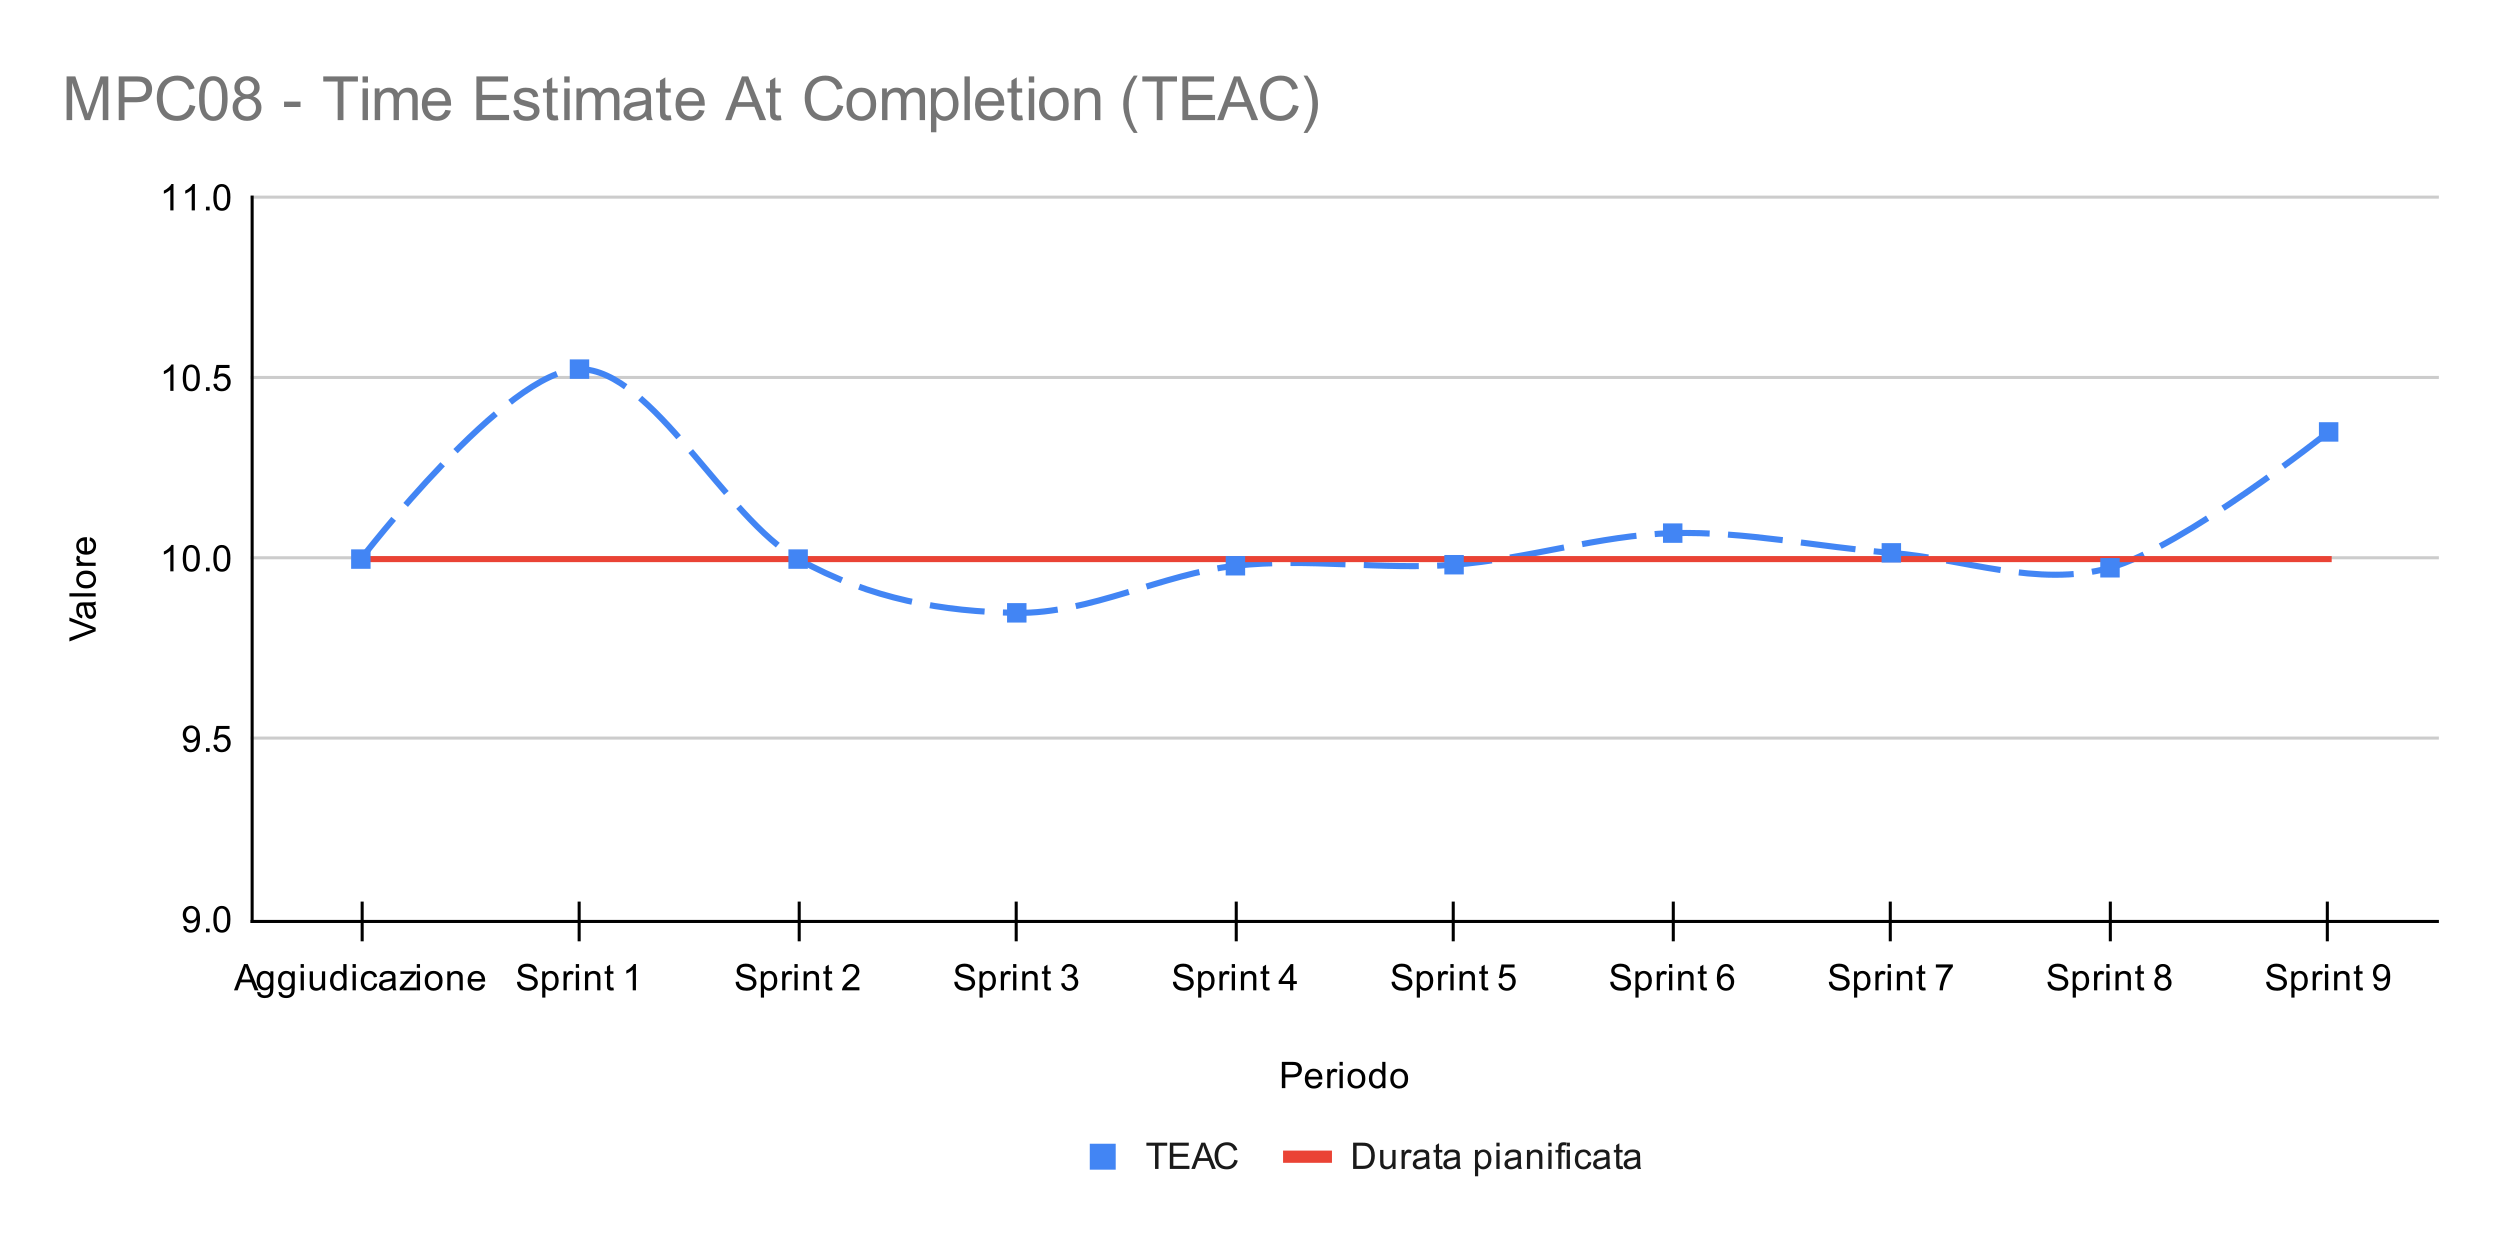 <svg version="1.1" viewBox="0.0 0.0 818.0 406.0" fill="none" stroke="none" stroke-linecap="square" stroke-miterlimit="10" width="818" height="406" xmlns:xlink="http://www.w3.org/1999/xlink" xmlns="http://www.w3.org/2000/svg"><path fill="#ffffff" d="M0 0L818.0 0L818.0 406.0L0 406.0L0 0Z" fill-rule="nonzero"/><path stroke="#cccccc" stroke-width="1.0" stroke-linecap="butt" d="M82.5 301.5L797.5 301.5" fill-rule="nonzero"/><path stroke="#cccccc" stroke-width="1.0" stroke-linecap="butt" d="M82.5 241.5L797.5 241.5" fill-rule="nonzero"/><path stroke="#cccccc" stroke-width="1.0" stroke-linecap="butt" d="M82.5 182.5L797.5 182.5" fill-rule="nonzero"/><path stroke="#cccccc" stroke-width="1.0" stroke-linecap="butt" d="M82.5 123.5L797.5 123.5" fill-rule="nonzero"/><path stroke="#cccccc" stroke-width="1.0" stroke-linecap="butt" d="M82.5 64.5L797.5 64.5" fill-rule="nonzero"/><path stroke="#000000" stroke-width="1.0" stroke-linecap="butt" d="M797.5 301.5L82.5 301.5" fill-rule="nonzero"/><path stroke="#000000" stroke-width="1.0" stroke-linecap="butt" d="M82.5 301.5L82.5 64.5" fill-rule="nonzero"/><clipPath id="id_0"><path d="M82.3 64.833L797.7 64.833L797.7 301.035L82.3 301.035L82.3 64.833Z" clip-rule="nonzero"/></clipPath><path stroke="#4285f4" stroke-width="2.0" stroke-linecap="butt" stroke-dasharray="16.0,8.0" clip-path="url(#id_0)" d="M118.07 182.934C118.07 182.934 165.763 120.776 189.61 120.776C213.457 120.776 237.303 169.643 261.15 182.934C284.997 196.225 308.843 200.157 332.69 200.521C356.537 200.884 380.383 187.741 404.23 185.117C428.077 182.493 451.923 186.556 475.77 184.776C499.617 182.996 523.463 175.084 547.31 174.438C571.157 173.791 595.003 179.005 618.85 180.895C642.697 182.786 666.543 192.372 690.39 185.778C714.237 179.183 761.93 141.329 761.93 141.329" fill-rule="nonzero"/><path stroke="#ea4335" stroke-width="2.0" stroke-linecap="butt" clip-path="url(#id_0)" d="M118.07 182.934C118.07 182.934 165.763 182.934 189.61 182.934C213.457 182.934 237.303 182.934 261.15 182.934C284.997 182.934 308.843 182.934 332.69 182.934C356.537 182.934 380.383 182.934 404.23 182.934C428.077 182.934 451.923 182.934 475.77 182.934C499.617 182.934 523.463 182.934 547.31 182.934C571.157 182.934 595.003 182.934 618.85 182.934C642.697 182.934 666.543 182.934 690.39 182.934C714.237 182.934 761.93 182.934 761.93 182.934" fill-rule="nonzero"/><path fill="#4285f4" clip-path="url(#id_0)" d="M114.888 179.752L121.252 179.752L121.252 186.116L114.888 186.116Z" fill-rule="nonzero"/><path fill="#4285f4" clip-path="url(#id_0)" d="M186.428 117.594L192.792 117.594L192.792 123.958L186.428 123.958Z" fill-rule="nonzero"/><path fill="#4285f4" clip-path="url(#id_0)" d="M257.968 179.752L264.332 179.752L264.332 186.116L257.968 186.116Z" fill-rule="nonzero"/><path fill="#4285f4" clip-path="url(#id_0)" d="M329.508 197.339L335.872 197.339L335.872 203.703L329.508 203.703Z" fill-rule="nonzero"/><path fill="#4285f4" clip-path="url(#id_0)" d="M401.048 181.935L407.412 181.935L407.412 188.299L401.048 188.299Z" fill-rule="nonzero"/><path fill="#4285f4" clip-path="url(#id_0)" d="M472.588 181.594L478.952 181.594L478.952 187.958L472.588 187.958Z" fill-rule="nonzero"/><path fill="#4285f4" clip-path="url(#id_0)" d="M544.128 171.256L550.492 171.256L550.492 177.619L544.128 177.619Z" fill-rule="nonzero"/><path fill="#4285f4" clip-path="url(#id_0)" d="M615.668 177.714L622.032 177.714L622.032 184.077L615.668 184.077Z" fill-rule="nonzero"/><path fill="#4285f4" clip-path="url(#id_0)" d="M687.208 182.596L693.572 182.596L693.572 188.96L687.208 188.96Z" fill-rule="nonzero"/><path fill="#4285f4" clip-path="url(#id_0)" d="M758.748 138.147L765.112 138.147L765.112 144.511L758.748 144.511Z" fill-rule="nonzero"/><path fill="#000000" fill-opacity="0.0" clip-path="url(#id_0)" d="M121.07 182.934C121.07 184.591 119.727 185.934 118.07 185.934C116.413 185.934 115.07 184.591 115.07 182.934C115.07 181.277 116.413 179.934 118.07 179.934C119.727 179.934 121.07 181.277 121.07 182.934Z" fill-rule="nonzero"/><path fill="#000000" fill-opacity="0.0" clip-path="url(#id_0)" d="M192.61 182.934C192.61 184.591 191.267 185.934 189.61 185.934C187.953 185.934 186.61 184.591 186.61 182.934C186.61 181.277 187.953 179.934 189.61 179.934C191.267 179.934 192.61 181.277 192.61 182.934Z" fill-rule="nonzero"/><path fill="#000000" fill-opacity="0.0" clip-path="url(#id_0)" d="M264.15 182.934C264.15 184.591 262.807 185.934 261.15 185.934C259.493 185.934 258.15 184.591 258.15 182.934C258.15 181.277 259.493 179.934 261.15 179.934C262.807 179.934 264.15 181.277 264.15 182.934Z" fill-rule="nonzero"/><path fill="#000000" fill-opacity="0.0" clip-path="url(#id_0)" d="M335.69 182.934C335.69 184.591 334.347 185.934 332.69 185.934C331.033 185.934 329.69 184.591 329.69 182.934C329.69 181.277 331.033 179.934 332.69 179.934C334.347 179.934 335.69 181.277 335.69 182.934Z" fill-rule="nonzero"/><path fill="#000000" fill-opacity="0.0" clip-path="url(#id_0)" d="M407.23 182.934C407.23 184.591 405.887 185.934 404.23 185.934C402.573 185.934 401.23 184.591 401.23 182.934C401.23 181.277 402.573 179.934 404.23 179.934C405.887 179.934 407.23 181.277 407.23 182.934Z" fill-rule="nonzero"/><path fill="#000000" fill-opacity="0.0" clip-path="url(#id_0)" d="M478.77 182.934C478.77 184.591 477.427 185.934 475.77 185.934C474.113 185.934 472.77 184.591 472.77 182.934C472.77 181.277 474.113 179.934 475.77 179.934C477.427 179.934 478.77 181.277 478.77 182.934Z" fill-rule="nonzero"/><path fill="#000000" fill-opacity="0.0" clip-path="url(#id_0)" d="M550.31 182.934C550.31 184.591 548.967 185.934 547.31 185.934C545.653 185.934 544.31 184.591 544.31 182.934C544.31 181.277 545.653 179.934 547.31 179.934C548.967 179.934 550.31 181.277 550.31 182.934Z" fill-rule="nonzero"/><path fill="#000000" fill-opacity="0.0" clip-path="url(#id_0)" d="M621.85 182.934C621.85 184.591 620.507 185.934 618.85 185.934C617.193 185.934 615.85 184.591 615.85 182.934C615.85 181.277 617.193 179.934 618.85 179.934C620.507 179.934 621.85 181.277 621.85 182.934Z" fill-rule="nonzero"/><path fill="#000000" fill-opacity="0.0" clip-path="url(#id_0)" d="M693.39 182.934C693.39 184.591 692.047 185.934 690.39 185.934C688.733 185.934 687.39 184.591 687.39 182.934C687.39 181.277 688.733 179.934 690.39 179.934C692.047 179.934 693.39 181.277 693.39 182.934Z" fill-rule="nonzero"/><path fill="#000000" fill-opacity="0.0" clip-path="url(#id_0)" d="M764.93 182.934C764.93 184.591 763.587 185.934 761.93 185.934C760.273 185.934 758.93 184.591 758.93 182.934C758.93 181.277 760.273 179.934 761.93 179.934C763.587 179.934 764.93 181.277 764.93 182.934Z" fill-rule="nonzero"/><path stroke="#000000" stroke-width="1.0" stroke-linecap="butt" d="M118.5 307.5L118.5 295.5" fill-rule="nonzero"/><path stroke="#000000" stroke-width="1.0" stroke-linecap="butt" d="M189.5 307.5L189.5 295.5" fill-rule="nonzero"/><path stroke="#000000" stroke-width="1.0" stroke-linecap="butt" d="M261.5 307.5L261.5 295.5" fill-rule="nonzero"/><path stroke="#000000" stroke-width="1.0" stroke-linecap="butt" d="M332.5 307.5L332.5 295.5" fill-rule="nonzero"/><path stroke="#000000" stroke-width="1.0" stroke-linecap="butt" d="M404.5 307.5L404.5 295.5" fill-rule="nonzero"/><path stroke="#000000" stroke-width="1.0" stroke-linecap="butt" d="M475.5 307.5L475.5 295.5" fill-rule="nonzero"/><path stroke="#000000" stroke-width="1.0" stroke-linecap="butt" d="M547.5 307.5L547.5 295.5" fill-rule="nonzero"/><path stroke="#000000" stroke-width="1.0" stroke-linecap="butt" d="M618.5 307.5L618.5 295.5" fill-rule="nonzero"/><path stroke="#000000" stroke-width="1.0" stroke-linecap="butt" d="M690.5 307.5L690.5 295.5" fill-rule="nonzero"/><path stroke="#000000" stroke-width="1.0" stroke-linecap="butt" d="M761.5 307.5L761.5 295.5" fill-rule="nonzero"/><path fill="#000000" d="M419.422 356.035L419.422 347.441L422.672 347.441Q423.516 347.441 423.969 347.519Q424.609 347.628 425.031 347.925Q425.469 348.222 425.719 348.753Q425.984 349.285 425.984 349.925Q425.984 351.019 425.281 351.785Q424.594 352.535 422.766 352.535L420.562 352.535L420.562 356.035L419.422 356.035ZM420.562 351.535L422.781 351.535Q423.891 351.535 424.344 351.128Q424.812 350.706 424.812 349.956Q424.812 349.425 424.531 349.05Q424.266 348.66 423.828 348.535Q423.531 348.456 422.766 348.456L420.562 348.456L420.562 351.535ZM431.547 354.035L432.641 354.16Q432.391 355.113 431.688 355.644Q430.984 356.175 429.906 356.175Q428.547 356.175 427.734 355.331Q426.938 354.488 426.938 352.972Q426.938 351.41 427.75 350.55Q428.562 349.675 429.844 349.675Q431.094 349.675 431.875 350.519Q432.672 351.363 432.672 352.91Q432.672 353.003 432.672 353.191L428.031 353.191Q428.094 354.222 428.609 354.769Q429.125 355.3 429.906 355.3Q430.484 355.3 430.891 355.003Q431.312 354.691 431.547 354.035ZM428.094 352.331L431.562 352.331Q431.5 351.535 431.172 351.144Q430.656 350.535 429.859 350.535Q429.125 350.535 428.625 351.019Q428.141 351.503 428.094 352.331ZM434.281 356.035L434.281 349.816L435.234 349.816L435.234 350.753Q435.594 350.097 435.891 349.894Q436.203 349.675 436.578 349.675Q437.109 349.675 437.656 350.003L437.297 350.988Q436.906 350.753 436.531 350.753Q436.172 350.753 435.891 350.972Q435.625 351.175 435.516 351.55Q435.328 352.113 435.328 352.769L435.328 356.035L434.281 356.035ZM438.297 348.66L438.297 347.441L439.359 347.441L439.359 348.66L438.297 348.66ZM438.297 356.035L438.297 349.816L439.359 349.816L439.359 356.035L438.297 356.035ZM440.906 352.925Q440.906 351.191 441.859 350.363Q442.656 349.675 443.812 349.675Q445.094 349.675 445.906 350.519Q446.734 351.347 446.734 352.831Q446.734 354.035 446.375 354.722Q446.016 355.41 445.312 355.8Q444.625 356.175 443.812 356.175Q442.516 356.175 441.703 355.347Q440.906 354.503 440.906 352.925ZM441.984 352.925Q441.984 354.113 442.5 354.706Q443.031 355.3 443.812 355.3Q444.609 355.3 445.125 354.706Q445.641 354.113 445.641 352.894Q445.641 351.738 445.109 351.144Q444.594 350.55 443.812 350.55Q443.031 350.55 442.5 351.144Q441.984 351.722 441.984 352.925ZM452.328 356.035L452.328 355.253Q451.734 356.175 450.594 356.175Q449.844 356.175 449.219 355.769Q448.594 355.347 448.25 354.613Q447.906 353.878 447.906 352.925Q447.906 352.003 448.219 351.238Q448.531 350.472 449.156 350.081Q449.781 349.675 450.547 349.675Q451.109 349.675 451.547 349.91Q451.984 350.144 452.266 350.519L452.266 347.441L453.312 347.441L453.312 356.035L452.328 356.035ZM449.0 352.925Q449.0 354.128 449.5 354.722Q450.0 355.3 450.688 355.3Q451.375 355.3 451.859 354.738Q452.344 354.175 452.344 353.019Q452.344 351.738 451.844 351.144Q451.359 350.55 450.641 350.55Q449.938 350.55 449.469 351.128Q449.0 351.691 449.0 352.925ZM454.906 352.925Q454.906 351.191 455.859 350.363Q456.656 349.675 457.812 349.675Q459.094 349.675 459.906 350.519Q460.734 351.347 460.734 352.831Q460.734 354.035 460.375 354.722Q460.016 355.41 459.312 355.8Q458.625 356.175 457.812 356.175Q456.516 356.175 455.703 355.347Q454.906 354.503 454.906 352.925ZM455.984 352.925Q455.984 354.113 456.5 354.706Q457.031 355.3 457.812 355.3Q458.609 355.3 459.125 354.706Q459.641 354.113 459.641 352.894Q459.641 351.738 459.109 351.144Q458.594 350.55 457.812 350.55Q457.031 350.55 456.5 351.144Q455.984 351.722 455.984 352.925Z" fill-rule="nonzero"/><path fill="#000000" d="M31.3 206.559L22.706 209.887L22.706 208.653L28.956 206.418Q29.706 206.153 30.362 205.965Q29.659 205.762 28.956 205.496L22.706 203.184L22.706 202.028L31.3 205.387L31.3 206.559ZM30.534 198.075Q31.034 198.668 31.237 199.215Q31.441 199.746 31.441 200.371Q31.441 201.403 30.941 201.95Q30.441 202.496 29.659 202.496Q29.206 202.496 28.831 202.293Q28.441 202.09 28.222 201.746Q27.987 201.403 27.878 200.981Q27.784 200.684 27.706 200.043Q27.566 198.778 27.347 198.168Q27.128 198.168 27.081 198.168Q26.425 198.168 26.159 198.465Q25.816 198.871 25.816 199.668Q25.816 200.403 26.081 200.762Q26.331 201.121 26.987 201.293L26.847 202.325Q26.191 202.184 25.784 201.856Q25.378 201.528 25.159 200.918Q24.941 200.309 24.941 199.512Q24.941 198.715 25.128 198.215Q25.316 197.715 25.597 197.481Q25.878 197.246 26.316 197.153Q26.581 197.106 27.284 197.106L28.691 197.106Q30.159 197.106 30.55 197.043Q30.941 196.965 31.3 196.762L31.3 197.871Q30.972 198.028 30.534 198.075ZM28.175 198.168Q28.409 198.746 28.581 199.887Q28.675 200.543 28.8 200.809Q28.909 201.075 29.128 201.231Q29.347 201.371 29.628 201.371Q30.05 201.371 30.331 201.059Q30.612 200.731 30.612 200.121Q30.612 199.512 30.347 199.043Q30.081 198.559 29.612 198.34Q29.253 198.168 28.566 198.168L28.175 198.168ZM31.3 195.168L22.706 195.168L22.706 194.106L31.3 194.106L31.3 195.168ZM28.191 192.528Q26.456 192.528 25.628 191.575Q24.941 190.778 24.941 189.621Q24.941 188.34 25.784 187.528Q26.612 186.7 28.097 186.7Q29.3 186.7 29.987 187.059Q30.675 187.418 31.066 188.121Q31.441 188.809 31.441 189.621Q31.441 190.918 30.612 191.731Q29.769 192.528 28.191 192.528ZM28.191 191.45Q29.378 191.45 29.972 190.934Q30.566 190.403 30.566 189.621Q30.566 188.825 29.972 188.309Q29.378 187.793 28.159 187.793Q27.003 187.793 26.409 188.325Q25.816 188.84 25.816 189.621Q25.816 190.403 26.409 190.934Q26.987 191.45 28.191 191.45ZM31.3 185.153L25.081 185.153L25.081 184.2L26.019 184.2Q25.362 183.84 25.159 183.543Q24.941 183.231 24.941 182.856Q24.941 182.325 25.269 181.778L26.253 182.137Q26.019 182.528 26.019 182.903Q26.019 183.262 26.237 183.543Q26.441 183.809 26.816 183.918Q27.378 184.106 28.034 184.106L31.3 184.106L31.3 185.153ZM29.3 176.887L29.425 175.793Q30.378 176.043 30.909 176.746Q31.441 177.45 31.441 178.528Q31.441 179.887 30.597 180.7Q29.753 181.496 28.237 181.496Q26.675 181.496 25.816 180.684Q24.941 179.871 24.941 178.59Q24.941 177.34 25.784 176.559Q26.628 175.762 28.175 175.762Q28.269 175.762 28.456 175.762L28.456 180.403Q29.487 180.34 30.034 179.825Q30.566 179.309 30.566 178.528Q30.566 177.95 30.269 177.543Q29.956 177.121 29.3 176.887ZM27.597 180.34L27.597 176.871Q26.8 176.934 26.409 177.262Q25.8 177.778 25.8 178.575Q25.8 179.309 26.284 179.809Q26.769 180.293 27.597 180.34Z" fill-rule="nonzero"/><path fill="#000000" d="M59.956 303.05L60.972 302.956Q61.097 303.675 61.456 304.003Q61.831 304.316 62.394 304.316Q62.878 304.316 63.237 304.097Q63.612 303.863 63.847 303.503Q64.081 303.128 64.237 302.503Q64.394 301.863 64.394 301.206Q64.394 301.128 64.394 300.988Q64.081 301.488 63.534 301.816Q62.987 302.128 62.347 302.128Q61.269 302.128 60.534 301.363Q59.8 300.581 59.8 299.316Q59.8 298.003 60.566 297.206Q61.347 296.41 62.503 296.41Q63.331 296.41 64.019 296.863Q64.722 297.316 65.081 298.16Q65.441 298.988 65.441 300.566Q65.441 302.206 65.081 303.191Q64.737 304.16 64.019 304.675Q63.316 305.175 62.378 305.175Q61.362 305.175 60.722 304.628Q60.081 304.066 59.956 303.05ZM64.269 299.253Q64.269 298.347 63.784 297.816Q63.316 297.285 62.628 297.285Q61.925 297.285 61.394 297.863Q60.878 298.425 60.878 299.347Q60.878 300.16 61.378 300.675Q61.878 301.191 62.597 301.191Q63.331 301.191 63.8 300.675Q64.269 300.16 64.269 299.253ZM67.394 305.035L67.394 303.831L68.597 303.831L68.597 305.035L67.394 305.035ZM69.8 300.8Q69.8 299.269 70.112 298.347Q70.425 297.41 71.034 296.91Q71.659 296.41 72.597 296.41Q73.284 296.41 73.8 296.691Q74.331 296.972 74.675 297.503Q75.019 298.019 75.206 298.769Q75.394 299.519 75.394 300.8Q75.394 302.316 75.081 303.238Q74.784 304.16 74.159 304.675Q73.55 305.175 72.597 305.175Q71.362 305.175 70.644 304.285Q69.8 303.222 69.8 300.8ZM70.878 300.8Q70.878 302.91 71.378 303.613Q71.878 304.316 72.597 304.316Q73.331 304.316 73.816 303.613Q74.316 302.91 74.316 300.8Q74.316 298.675 73.816 297.988Q73.331 297.285 72.581 297.285Q71.862 297.285 71.425 297.894Q70.878 298.675 70.878 300.8Z" fill-rule="nonzero"/><path fill="#000000" d="M59.956 244L60.972 243.906Q61.097 244.625 61.456 244.953Q61.831 245.266 62.394 245.266Q62.878 245.266 63.237 245.047Q63.612 244.812 63.847 244.453Q64.081 244.078 64.237 243.453Q64.394 242.812 64.394 242.156Q64.394 242.078 64.394 241.937Q64.081 242.437 63.534 242.766Q62.987 243.078 62.347 243.078Q61.269 243.078 60.534 242.312Q59.8 241.531 59.8 240.266Q59.8 238.953 60.566 238.156Q61.347 237.359 62.503 237.359Q63.331 237.359 64.019 237.812Q64.722 238.266 65.081 239.109Q65.441 239.937 65.441 241.516Q65.441 243.156 65.081 244.141Q64.737 245.109 64.019 245.625Q63.316 246.125 62.378 246.125Q61.362 246.125 60.722 245.578Q60.081 245.016 59.956 244ZM64.269 240.203Q64.269 239.297 63.784 238.766Q63.316 238.234 62.628 238.234Q61.925 238.234 61.394 238.812Q60.878 239.375 60.878 240.297Q60.878 241.109 61.378 241.625Q61.878 242.141 62.597 242.141Q63.331 242.141 63.8 241.625Q64.269 241.109 64.269 240.203ZM67.394 245.984L67.394 244.781L68.597 244.781L68.597 245.984L67.394 245.984ZM69.8 243.734L70.909 243.641Q71.034 244.453 71.472 244.859Q71.925 245.266 72.566 245.266Q73.316 245.266 73.847 244.687Q74.378 244.109 74.378 243.172Q74.378 242.266 73.862 241.75Q73.362 241.219 72.534 241.219Q72.034 241.219 71.612 241.453Q71.206 241.687 70.972 242.047L69.987 241.922L70.816 237.516L75.097 237.516L75.097 238.516L71.659 238.516L71.206 240.828Q71.972 240.281 72.816 240.281Q73.941 240.281 74.706 241.062Q75.487 241.844 75.487 243.078Q75.487 244.234 74.816 245.094Q73.987 246.125 72.566 246.125Q71.394 246.125 70.644 245.469Q69.909 244.812 69.8 243.734Z" fill-rule="nonzero"/><path fill="#000000" d="M56.769 186.934L55.722 186.934L55.722 180.215Q55.331 180.575 54.706 180.95Q54.097 181.309 53.612 181.481L53.612 180.465Q54.487 180.043 55.144 179.465Q55.816 178.871 56.097 178.309L56.769 178.309L56.769 186.934ZM59.8 182.7Q59.8 181.168 60.112 180.246Q60.425 179.309 61.034 178.809Q61.659 178.309 62.597 178.309Q63.284 178.309 63.8 178.59Q64.331 178.871 64.675 179.403Q65.019 179.918 65.206 180.668Q65.394 181.418 65.394 182.7Q65.394 184.215 65.081 185.137Q64.784 186.059 64.159 186.575Q63.55 187.075 62.597 187.075Q61.362 187.075 60.644 186.184Q59.8 185.121 59.8 182.7ZM60.878 182.7Q60.878 184.809 61.378 185.512Q61.878 186.215 62.597 186.215Q63.331 186.215 63.816 185.512Q64.316 184.809 64.316 182.7Q64.316 180.575 63.816 179.887Q63.331 179.184 62.581 179.184Q61.862 179.184 61.425 179.793Q60.878 180.575 60.878 182.7ZM67.394 186.934L67.394 185.731L68.597 185.731L68.597 186.934L67.394 186.934ZM69.8 182.7Q69.8 181.168 70.112 180.246Q70.425 179.309 71.034 178.809Q71.659 178.309 72.597 178.309Q73.284 178.309 73.8 178.59Q74.331 178.871 74.675 179.403Q75.019 179.918 75.206 180.668Q75.394 181.418 75.394 182.7Q75.394 184.215 75.081 185.137Q74.784 186.059 74.159 186.575Q73.55 187.075 72.597 187.075Q71.362 187.075 70.644 186.184Q69.8 185.121 69.8 182.7ZM70.878 182.7Q70.878 184.809 71.378 185.512Q71.878 186.215 72.597 186.215Q73.331 186.215 73.816 185.512Q74.316 184.809 74.316 182.7Q74.316 180.575 73.816 179.887Q73.331 179.184 72.581 179.184Q71.862 179.184 71.425 179.793Q70.878 180.575 70.878 182.7Z" fill-rule="nonzero"/><path fill="#000000" d="M56.769 127.884L55.722 127.884L55.722 121.165Q55.331 121.524 54.706 121.899Q54.097 122.259 53.612 122.431L53.612 121.415Q54.487 120.993 55.144 120.415Q55.816 119.821 56.097 119.259L56.769 119.259L56.769 127.884ZM59.8 123.649Q59.8 122.118 60.112 121.196Q60.425 120.259 61.034 119.759Q61.659 119.259 62.597 119.259Q63.284 119.259 63.8 119.54Q64.331 119.821 64.675 120.352Q65.019 120.868 65.206 121.618Q65.394 122.368 65.394 123.649Q65.394 125.165 65.081 126.087Q64.784 127.009 64.159 127.524Q63.55 128.024 62.597 128.024Q61.362 128.024 60.644 127.134Q59.8 126.071 59.8 123.649ZM60.878 123.649Q60.878 125.759 61.378 126.462Q61.878 127.165 62.597 127.165Q63.331 127.165 63.816 126.462Q64.316 125.759 64.316 123.649Q64.316 121.524 63.816 120.837Q63.331 120.134 62.581 120.134Q61.862 120.134 61.425 120.743Q60.878 121.524 60.878 123.649ZM67.394 127.884L67.394 126.681L68.597 126.681L68.597 127.884L67.394 127.884ZM69.8 125.634L70.909 125.54Q71.034 126.352 71.472 126.759Q71.925 127.165 72.566 127.165Q73.316 127.165 73.847 126.587Q74.378 126.009 74.378 125.071Q74.378 124.165 73.862 123.649Q73.362 123.118 72.534 123.118Q72.034 123.118 71.612 123.352Q71.206 123.587 70.972 123.946L69.987 123.821L70.816 119.415L75.097 119.415L75.097 120.415L71.659 120.415L71.206 122.727Q71.972 122.181 72.816 122.181Q73.941 122.181 74.706 122.962Q75.487 123.743 75.487 124.977Q75.487 126.134 74.816 126.993Q73.987 128.024 72.566 128.024Q71.394 128.024 70.644 127.368Q69.909 126.712 69.8 125.634Z" fill-rule="nonzero"/><path fill="#000000" d="M56.769 68.833L55.722 68.833L55.722 62.115Q55.331 62.474 54.706 62.849Q54.097 63.208 53.612 63.38L53.612 62.365Q54.487 61.943 55.144 61.365Q55.816 60.771 56.097 60.208L56.769 60.208L56.769 68.833ZM63.769 68.833L62.722 68.833L62.722 62.115Q62.331 62.474 61.706 62.849Q61.097 63.208 60.612 63.38L60.612 62.365Q61.487 61.943 62.144 61.365Q62.816 60.771 63.097 60.208L63.769 60.208L63.769 68.833ZM67.394 68.833L67.394 67.63L68.597 67.63L68.597 68.833L67.394 68.833ZM69.8 64.599Q69.8 63.068 70.112 62.146Q70.425 61.208 71.034 60.708Q71.659 60.208 72.597 60.208Q73.284 60.208 73.8 60.49Q74.331 60.771 74.675 61.302Q75.019 61.818 75.206 62.568Q75.394 63.318 75.394 64.599Q75.394 66.115 75.081 67.036Q74.784 67.958 74.159 68.474Q73.55 68.974 72.597 68.974Q71.362 68.974 70.644 68.083Q69.8 67.021 69.8 64.599ZM70.878 64.599Q70.878 66.708 71.378 67.411Q71.878 68.115 72.597 68.115Q73.331 68.115 73.816 67.411Q74.316 66.708 74.316 64.599Q74.316 62.474 73.816 61.786Q73.331 61.083 72.581 61.083Q71.862 61.083 71.425 61.693Q70.878 62.474 70.878 64.599Z" fill-rule="nonzero"/><path fill="#000000" d="M76.554 324.035L79.851 315.441L81.07 315.441L84.586 324.035L83.304 324.035L82.289 321.425L78.711 321.425L77.757 324.035L76.554 324.035ZM79.039 320.503L81.945 320.503L81.054 318.128Q80.632 317.05 80.445 316.347Q80.273 317.175 79.976 317.988L79.039 320.503ZM84.164 324.55L85.195 324.706Q85.257 325.175 85.554 325.394Q85.945 325.691 86.617 325.691Q87.351 325.691 87.742 325.394Q88.148 325.097 88.289 324.581Q88.382 324.253 88.367 323.222Q87.679 324.035 86.648 324.035Q85.367 324.035 84.664 323.113Q83.961 322.175 83.961 320.894Q83.961 320.003 84.273 319.253Q84.601 318.488 85.211 318.081Q85.82 317.675 86.648 317.675Q87.757 317.675 88.476 318.566L88.476 317.816L89.445 317.816L89.445 323.191Q89.445 324.644 89.148 325.253Q88.851 325.863 88.211 326.206Q87.57 326.566 86.632 326.566Q85.523 326.566 84.836 326.066Q84.148 325.566 84.164 324.55ZM85.039 320.816Q85.039 322.035 85.523 322.597Q86.007 323.16 86.742 323.16Q87.476 323.16 87.961 322.597Q88.461 322.035 88.461 320.847Q88.461 319.706 87.945 319.128Q87.445 318.55 86.726 318.55Q86.023 318.55 85.523 319.128Q85.039 319.691 85.039 320.816ZM91.164 324.55L92.195 324.706Q92.257 325.175 92.554 325.394Q92.945 325.691 93.617 325.691Q94.351 325.691 94.742 325.394Q95.148 325.097 95.289 324.581Q95.382 324.253 95.367 323.222Q94.679 324.035 93.648 324.035Q92.367 324.035 91.664 323.113Q90.961 322.175 90.961 320.894Q90.961 320.003 91.273 319.253Q91.601 318.488 92.211 318.081Q92.82 317.675 93.648 317.675Q94.757 317.675 95.476 318.566L95.476 317.816L96.445 317.816L96.445 323.191Q96.445 324.644 96.148 325.253Q95.851 325.863 95.211 326.206Q94.57 326.566 93.632 326.566Q92.523 326.566 91.836 326.066Q91.148 325.566 91.164 324.55ZM92.039 320.816Q92.039 322.035 92.523 322.597Q93.007 323.16 93.742 323.16Q94.476 323.16 94.961 322.597Q95.461 322.035 95.461 320.847Q95.461 319.706 94.945 319.128Q94.445 318.55 93.726 318.55Q93.023 318.55 92.523 319.128Q92.039 319.691 92.039 320.816ZM98.367 316.66L98.367 315.441L99.429 315.441L99.429 316.66L98.367 316.66ZM98.367 324.035L98.367 317.816L99.429 317.816L99.429 324.035L98.367 324.035ZM105.445 324.035L105.445 323.113Q104.711 324.175 103.461 324.175Q102.914 324.175 102.429 323.972Q101.961 323.753 101.726 323.441Q101.492 323.113 101.398 322.644Q101.336 322.347 101.336 321.66L101.336 317.816L102.398 317.816L102.398 321.269Q102.398 322.081 102.461 322.378Q102.554 322.785 102.867 323.035Q103.195 323.269 103.679 323.269Q104.148 323.269 104.554 323.035Q104.976 322.785 105.148 322.363Q105.336 321.941 105.336 321.144L105.336 317.816L106.382 317.816L106.382 324.035L105.445 324.035ZM112.398 324.035L112.398 323.253Q111.804 324.175 110.664 324.175Q109.914 324.175 109.289 323.769Q108.664 323.347 108.32 322.613Q107.976 321.878 107.976 320.925Q107.976 320.003 108.289 319.238Q108.601 318.472 109.226 318.081Q109.851 317.675 110.617 317.675Q111.179 317.675 111.617 317.91Q112.054 318.144 112.336 318.519L112.336 315.441L113.382 315.441L113.382 324.035L112.398 324.035ZM109.07 320.925Q109.07 322.128 109.57 322.722Q110.07 323.3 110.757 323.3Q111.445 323.3 111.929 322.738Q112.414 322.175 112.414 321.019Q112.414 319.738 111.914 319.144Q111.429 318.55 110.711 318.55Q110.007 318.55 109.539 319.128Q109.07 319.691 109.07 320.925ZM115.367 316.66L115.367 315.441L116.429 315.441L116.429 316.66L115.367 316.66ZM115.367 324.035L115.367 317.816L116.429 317.816L116.429 324.035L115.367 324.035ZM122.429 321.753L123.461 321.894Q123.289 322.956 122.586 323.566Q121.882 324.175 120.867 324.175Q119.586 324.175 118.804 323.347Q118.039 322.503 118.039 320.941Q118.039 319.941 118.367 319.191Q118.711 318.425 119.382 318.05Q120.07 317.675 120.882 317.675Q121.882 317.675 122.523 318.191Q123.179 318.691 123.367 319.644L122.336 319.8Q122.195 319.175 121.82 318.863Q121.445 318.535 120.914 318.535Q120.117 318.535 119.617 319.113Q119.117 319.675 119.117 320.91Q119.117 322.175 119.601 322.738Q120.086 323.3 120.851 323.3Q121.476 323.3 121.882 322.925Q122.304 322.55 122.429 321.753ZM128.429 323.269Q127.836 323.769 127.289 323.972Q126.757 324.175 126.132 324.175Q125.101 324.175 124.554 323.675Q124.007 323.175 124.007 322.394Q124.007 321.941 124.211 321.566Q124.414 321.175 124.757 320.956Q125.101 320.722 125.523 320.613Q125.82 320.519 126.461 320.441Q127.726 320.3 128.336 320.081Q128.336 319.863 128.336 319.816Q128.336 319.16 128.039 318.894Q127.632 318.55 126.836 318.55Q126.101 318.55 125.742 318.816Q125.382 319.066 125.211 319.722L124.179 319.581Q124.32 318.925 124.648 318.519Q124.976 318.113 125.586 317.894Q126.195 317.675 126.992 317.675Q127.789 317.675 128.289 317.863Q128.789 318.05 129.023 318.331Q129.257 318.613 129.351 319.05Q129.398 319.316 129.398 320.019L129.398 321.425Q129.398 322.894 129.461 323.285Q129.539 323.675 129.742 324.035L128.632 324.035Q128.476 323.706 128.429 323.269ZM128.336 320.91Q127.757 321.144 126.617 321.316Q125.961 321.41 125.695 321.535Q125.429 321.644 125.273 321.863Q125.132 322.081 125.132 322.363Q125.132 322.785 125.445 323.066Q125.773 323.347 126.382 323.347Q126.992 323.347 127.461 323.081Q127.945 322.816 128.164 322.347Q128.336 321.988 128.336 321.3L128.336 320.91ZM130.804 324.035L130.804 323.175L134.773 318.628Q134.086 318.66 133.57 318.66L131.039 318.66L131.039 317.816L136.132 317.816L136.132 318.503L132.757 322.456L132.101 323.175Q132.82 323.128 133.429 323.128L136.32 323.128L136.32 324.035L130.804 324.035ZM136.367 316.66L136.367 315.441L137.429 315.441L137.429 316.66L136.367 316.66ZM136.367 324.035L136.367 317.816L137.429 317.816L137.429 324.035L136.367 324.035ZM138.976 320.925Q138.976 319.191 139.929 318.363Q140.726 317.675 141.882 317.675Q143.164 317.675 143.976 318.519Q144.804 319.347 144.804 320.831Q144.804 322.035 144.445 322.722Q144.086 323.41 143.382 323.8Q142.695 324.175 141.882 324.175Q140.586 324.175 139.773 323.347Q138.976 322.503 138.976 320.925ZM140.054 320.925Q140.054 322.113 140.57 322.706Q141.101 323.3 141.882 323.3Q142.679 323.3 143.195 322.706Q143.711 322.113 143.711 320.894Q143.711 319.738 143.179 319.144Q142.664 318.55 141.882 318.55Q141.101 318.55 140.57 319.144Q140.054 319.722 140.054 320.925ZM146.367 324.035L146.367 317.816L147.304 317.816L147.304 318.691Q147.992 317.675 149.289 317.675Q149.851 317.675 150.32 317.878Q150.804 318.081 151.039 318.41Q151.273 318.738 151.367 319.175Q151.414 319.472 151.414 320.206L151.414 324.035L150.367 324.035L150.367 320.253Q150.367 319.597 150.242 319.285Q150.117 318.972 149.804 318.785Q149.492 318.581 149.07 318.581Q148.398 318.581 147.898 319.019Q147.414 319.441 147.414 320.628L147.414 324.035L146.367 324.035ZM157.617 322.035L158.711 322.16Q158.461 323.113 157.757 323.644Q157.054 324.175 155.976 324.175Q154.617 324.175 153.804 323.331Q153.007 322.488 153.007 320.972Q153.007 319.41 153.82 318.55Q154.632 317.675 155.914 317.675Q157.164 317.675 157.945 318.519Q158.742 319.363 158.742 320.91Q158.742 321.003 158.742 321.191L154.101 321.191Q154.164 322.222 154.679 322.769Q155.195 323.3 155.976 323.3Q156.554 323.3 156.961 323.003Q157.382 322.691 157.617 322.035ZM154.164 320.331L157.632 320.331Q157.57 319.535 157.242 319.144Q156.726 318.535 155.929 318.535Q155.195 318.535 154.695 319.019Q154.211 319.503 154.164 320.331Z" fill-rule="nonzero"/><path fill="#000000" d="M169.157 321.269L170.219 321.175Q170.298 321.831 170.579 322.238Q170.86 322.644 171.438 322.91Q172.032 323.16 172.766 323.16Q173.407 323.16 173.907 322.972Q174.407 322.769 174.641 322.441Q174.891 322.097 174.891 321.706Q174.891 321.3 174.657 321.003Q174.423 320.691 173.891 320.488Q173.532 320.347 172.344 320.066Q171.173 319.785 170.704 319.535Q170.079 319.206 169.782 318.738Q169.485 318.253 169.485 317.66Q169.485 317.019 169.844 316.456Q170.219 315.878 170.923 315.597Q171.641 315.3 172.501 315.3Q173.454 315.3 174.188 315.613Q174.923 315.91 175.313 316.519Q175.704 317.113 175.735 317.863L174.641 317.941Q174.548 317.128 174.032 316.722Q173.532 316.3 172.548 316.3Q171.516 316.3 171.048 316.675Q170.579 317.05 170.579 317.581Q170.579 318.05 170.907 318.347Q171.235 318.644 172.61 318.956Q174.001 319.269 174.516 319.503Q175.266 319.863 175.626 320.394Q175.985 320.91 175.985 321.613Q175.985 322.3 175.594 322.91Q175.204 323.503 174.469 323.847Q173.735 324.175 172.813 324.175Q171.641 324.175 170.844 323.847Q170.063 323.503 169.61 322.816Q169.173 322.128 169.157 321.269ZM177.407 326.425L177.407 317.816L178.36 317.816L178.36 318.613Q178.704 318.144 179.126 317.91Q179.563 317.675 180.173 317.675Q180.969 317.675 181.579 318.081Q182.188 318.488 182.485 319.238Q182.798 319.988 182.798 320.878Q182.798 321.831 182.454 322.597Q182.126 323.363 181.469 323.769Q180.813 324.175 180.094 324.175Q179.563 324.175 179.141 323.956Q178.719 323.722 178.454 323.394L178.454 326.425L177.407 326.425ZM178.36 320.956Q178.36 322.16 178.844 322.738Q179.329 323.3 180.016 323.3Q180.719 323.3 181.219 322.706Q181.719 322.113 181.719 320.863Q181.719 319.675 181.235 319.097Q180.751 318.503 180.063 318.503Q179.391 318.503 178.876 319.128Q178.36 319.753 178.36 320.956ZM184.391 324.035L184.391 317.816L185.344 317.816L185.344 318.753Q185.704 318.097 186.001 317.894Q186.313 317.675 186.688 317.675Q187.219 317.675 187.766 318.003L187.407 318.988Q187.016 318.753 186.641 318.753Q186.282 318.753 186.001 318.972Q185.735 319.175 185.626 319.55Q185.438 320.113 185.438 320.769L185.438 324.035L184.391 324.035ZM188.407 316.66L188.407 315.441L189.469 315.441L189.469 316.66L188.407 316.66ZM188.407 324.035L188.407 317.816L189.469 317.816L189.469 324.035L188.407 324.035ZM191.407 324.035L191.407 317.816L192.344 317.816L192.344 318.691Q193.032 317.675 194.329 317.675Q194.891 317.675 195.36 317.878Q195.844 318.081 196.079 318.41Q196.313 318.738 196.407 319.175Q196.454 319.472 196.454 320.206L196.454 324.035L195.407 324.035L195.407 320.253Q195.407 319.597 195.282 319.285Q195.157 318.972 194.844 318.785Q194.532 318.581 194.11 318.581Q193.438 318.581 192.938 319.019Q192.454 319.441 192.454 320.628L192.454 324.035L191.407 324.035ZM200.704 323.097L200.86 324.019Q200.407 324.113 200.063 324.113Q199.485 324.113 199.173 323.941Q198.86 323.753 198.719 323.456Q198.594 323.16 198.594 322.206L198.594 318.628L197.829 318.628L197.829 317.816L198.594 317.816L198.594 316.269L199.641 315.644L199.641 317.816L200.704 317.816L200.704 318.628L199.641 318.628L199.641 322.269Q199.641 322.722 199.688 322.847Q199.751 322.972 199.876 323.05Q200.001 323.128 200.235 323.128Q200.423 323.128 200.704 323.097ZM208.079 324.035L207.032 324.035L207.032 317.316Q206.641 317.675 206.016 318.05Q205.407 318.41 204.923 318.581L204.923 317.566Q205.798 317.144 206.454 316.566Q207.126 315.972 207.407 315.41L208.079 315.41L208.079 324.035Z" fill-rule="nonzero"/><path fill="#000000" d="M240.697 321.269L241.759 321.175Q241.838 321.831 242.119 322.238Q242.4 322.644 242.978 322.91Q243.572 323.16 244.306 323.16Q244.947 323.16 245.447 322.972Q245.947 322.769 246.181 322.441Q246.431 322.097 246.431 321.706Q246.431 321.3 246.197 321.003Q245.963 320.691 245.431 320.488Q245.072 320.347 243.884 320.066Q242.713 319.785 242.244 319.535Q241.619 319.206 241.322 318.738Q241.025 318.253 241.025 317.66Q241.025 317.019 241.384 316.456Q241.759 315.878 242.463 315.597Q243.181 315.3 244.041 315.3Q244.994 315.3 245.728 315.613Q246.463 315.91 246.853 316.519Q247.244 317.113 247.275 317.863L246.181 317.941Q246.088 317.128 245.572 316.722Q245.072 316.3 244.088 316.3Q243.056 316.3 242.588 316.675Q242.119 317.05 242.119 317.581Q242.119 318.05 242.447 318.347Q242.775 318.644 244.15 318.956Q245.541 319.269 246.056 319.503Q246.806 319.863 247.166 320.394Q247.525 320.91 247.525 321.613Q247.525 322.3 247.134 322.91Q246.744 323.503 246.009 323.847Q245.275 324.175 244.353 324.175Q243.181 324.175 242.384 323.847Q241.603 323.503 241.15 322.816Q240.713 322.128 240.697 321.269ZM248.947 326.425L248.947 317.816L249.9 317.816L249.9 318.613Q250.244 318.144 250.666 317.91Q251.103 317.675 251.713 317.675Q252.509 317.675 253.119 318.081Q253.728 318.488 254.025 319.238Q254.338 319.988 254.338 320.878Q254.338 321.831 253.994 322.597Q253.666 323.363 253.009 323.769Q252.353 324.175 251.634 324.175Q251.103 324.175 250.681 323.956Q250.259 323.722 249.994 323.394L249.994 326.425L248.947 326.425ZM249.9 320.956Q249.9 322.16 250.384 322.738Q250.869 323.3 251.556 323.3Q252.259 323.3 252.759 322.706Q253.259 322.113 253.259 320.863Q253.259 319.675 252.775 319.097Q252.291 318.503 251.603 318.503Q250.931 318.503 250.416 319.128Q249.9 319.753 249.9 320.956ZM255.931 324.035L255.931 317.816L256.884 317.816L256.884 318.753Q257.244 318.097 257.541 317.894Q257.853 317.675 258.228 317.675Q258.759 317.675 259.306 318.003L258.947 318.988Q258.556 318.753 258.181 318.753Q257.822 318.753 257.541 318.972Q257.275 319.175 257.166 319.55Q256.978 320.113 256.978 320.769L256.978 324.035L255.931 324.035ZM259.947 316.66L259.947 315.441L261.009 315.441L261.009 316.66L259.947 316.66ZM259.947 324.035L259.947 317.816L261.009 317.816L261.009 324.035L259.947 324.035ZM262.947 324.035L262.947 317.816L263.884 317.816L263.884 318.691Q264.572 317.675 265.869 317.675Q266.431 317.675 266.9 317.878Q267.384 318.081 267.619 318.41Q267.853 318.738 267.947 319.175Q267.994 319.472 267.994 320.206L267.994 324.035L266.947 324.035L266.947 320.253Q266.947 319.597 266.822 319.285Q266.697 318.972 266.384 318.785Q266.072 318.581 265.65 318.581Q264.978 318.581 264.478 319.019Q263.994 319.441 263.994 320.628L263.994 324.035L262.947 324.035ZM272.244 323.097L272.4 324.019Q271.947 324.113 271.603 324.113Q271.025 324.113 270.712 323.941Q270.4 323.753 270.259 323.456Q270.134 323.16 270.134 322.206L270.134 318.628L269.369 318.628L269.369 317.816L270.134 317.816L270.134 316.269L271.181 315.644L271.181 317.816L272.244 317.816L272.244 318.628L271.181 318.628L271.181 322.269Q271.181 322.722 271.228 322.847Q271.291 322.972 271.416 323.05Q271.541 323.128 271.775 323.128Q271.962 323.128 272.244 323.097ZM281.197 323.019L281.197 324.035L275.509 324.035Q275.509 323.66 275.634 323.3Q275.853 322.722 276.322 322.16Q276.806 321.597 277.712 320.863Q279.119 319.706 279.603 319.035Q280.103 318.363 280.103 317.769Q280.103 317.144 279.65 316.722Q279.197 316.285 278.478 316.285Q277.712 316.285 277.259 316.738Q276.806 317.191 276.791 318.003L275.712 317.894Q275.822 316.675 276.541 316.05Q277.275 315.41 278.509 315.41Q279.744 315.41 280.462 316.097Q281.181 316.785 281.181 317.8Q281.181 318.316 280.962 318.816Q280.759 319.3 280.259 319.863Q279.775 320.41 278.65 321.363Q277.697 322.16 277.416 322.456Q277.15 322.738 276.978 323.019L281.197 323.019Z" fill-rule="nonzero"/><path fill="#000000" d="M312.237 321.269L313.299 321.175Q313.377 321.831 313.659 322.238Q313.94 322.644 314.518 322.91Q315.112 323.16 315.846 323.16Q316.487 323.16 316.987 322.972Q317.487 322.769 317.721 322.441Q317.971 322.097 317.971 321.706Q317.971 321.3 317.737 321.003Q317.502 320.691 316.971 320.488Q316.612 320.347 315.424 320.066Q314.252 319.785 313.784 319.535Q313.159 319.206 312.862 318.738Q312.565 318.253 312.565 317.66Q312.565 317.019 312.924 316.456Q313.299 315.878 314.002 315.597Q314.721 315.3 315.581 315.3Q316.534 315.3 317.268 315.613Q318.002 315.91 318.393 316.519Q318.784 317.113 318.815 317.863L317.721 317.941Q317.627 317.128 317.112 316.722Q316.612 316.3 315.627 316.3Q314.596 316.3 314.127 316.675Q313.659 317.05 313.659 317.581Q313.659 318.05 313.987 318.347Q314.315 318.644 315.69 318.956Q317.081 319.269 317.596 319.503Q318.346 319.863 318.706 320.394Q319.065 320.91 319.065 321.613Q319.065 322.3 318.674 322.91Q318.284 323.503 317.549 323.847Q316.815 324.175 315.893 324.175Q314.721 324.175 313.924 323.847Q313.143 323.503 312.69 322.816Q312.252 322.128 312.237 321.269ZM320.487 326.425L320.487 317.816L321.44 317.816L321.44 318.613Q321.784 318.144 322.206 317.91Q322.643 317.675 323.252 317.675Q324.049 317.675 324.659 318.081Q325.268 318.488 325.565 319.238Q325.877 319.988 325.877 320.878Q325.877 321.831 325.534 322.597Q325.206 323.363 324.549 323.769Q323.893 324.175 323.174 324.175Q322.643 324.175 322.221 323.956Q321.799 323.722 321.534 323.394L321.534 326.425L320.487 326.425ZM321.44 320.956Q321.44 322.16 321.924 322.738Q322.409 323.3 323.096 323.3Q323.799 323.3 324.299 322.706Q324.799 322.113 324.799 320.863Q324.799 319.675 324.315 319.097Q323.831 318.503 323.143 318.503Q322.471 318.503 321.956 319.128Q321.44 319.753 321.44 320.956ZM327.471 324.035L327.471 317.816L328.424 317.816L328.424 318.753Q328.784 318.097 329.081 317.894Q329.393 317.675 329.768 317.675Q330.299 317.675 330.846 318.003L330.487 318.988Q330.096 318.753 329.721 318.753Q329.362 318.753 329.081 318.972Q328.815 319.175 328.706 319.55Q328.518 320.113 328.518 320.769L328.518 324.035L327.471 324.035ZM331.487 316.66L331.487 315.441L332.549 315.441L332.549 316.66L331.487 316.66ZM331.487 324.035L331.487 317.816L332.549 317.816L332.549 324.035L331.487 324.035ZM334.487 324.035L334.487 317.816L335.424 317.816L335.424 318.691Q336.112 317.675 337.409 317.675Q337.971 317.675 338.44 317.878Q338.924 318.081 339.159 318.41Q339.393 318.738 339.487 319.175Q339.534 319.472 339.534 320.206L339.534 324.035L338.487 324.035L338.487 320.253Q338.487 319.597 338.362 319.285Q338.237 318.972 337.924 318.785Q337.612 318.581 337.19 318.581Q336.518 318.581 336.018 319.019Q335.534 319.441 335.534 320.628L335.534 324.035L334.487 324.035ZM343.784 323.097L343.94 324.019Q343.487 324.113 343.143 324.113Q342.565 324.113 342.252 323.941Q341.94 323.753 341.799 323.456Q341.674 323.16 341.674 322.206L341.674 318.628L340.909 318.628L340.909 317.816L341.674 317.816L341.674 316.269L342.721 315.644L342.721 317.816L343.784 317.816L343.784 318.628L342.721 318.628L342.721 322.269Q342.721 322.722 342.768 322.847Q342.831 322.972 342.956 323.05Q343.081 323.128 343.315 323.128Q343.502 323.128 343.784 323.097ZM347.19 321.769L348.252 321.628Q348.424 322.519 348.862 322.925Q349.299 323.316 349.924 323.316Q350.674 323.316 351.19 322.8Q351.706 322.285 351.706 321.519Q351.706 320.8 351.221 320.331Q350.752 319.847 350.018 319.847Q349.721 319.847 349.268 319.972L349.393 319.035Q349.502 319.05 349.565 319.05Q350.237 319.05 350.768 318.706Q351.315 318.347 351.315 317.613Q351.315 317.035 350.924 316.66Q350.534 316.269 349.909 316.269Q349.299 316.269 348.877 316.66Q348.471 317.05 348.362 317.816L347.299 317.628Q347.487 316.581 348.174 316.003Q348.862 315.41 349.877 315.41Q350.581 315.41 351.174 315.722Q351.768 316.019 352.081 316.535Q352.393 317.05 352.393 317.644Q352.393 318.191 352.096 318.66Q351.799 319.113 351.221 319.378Q351.971 319.55 352.393 320.113Q352.815 320.66 352.815 321.503Q352.815 322.628 351.987 323.41Q351.174 324.191 349.924 324.191Q348.799 324.191 348.049 323.519Q347.299 322.831 347.19 321.769Z" fill-rule="nonzero"/><path fill="#000000" d="M383.777 321.269L384.839 321.175Q384.918 321.831 385.199 322.238Q385.48 322.644 386.058 322.91Q386.652 323.16 387.386 323.16Q388.027 323.16 388.527 322.972Q389.027 322.769 389.261 322.441Q389.511 322.097 389.511 321.706Q389.511 321.3 389.277 321.003Q389.043 320.691 388.511 320.488Q388.152 320.347 386.964 320.066Q385.793 319.785 385.324 319.535Q384.699 319.206 384.402 318.738Q384.105 318.253 384.105 317.66Q384.105 317.019 384.464 316.456Q384.839 315.878 385.543 315.597Q386.261 315.3 387.121 315.3Q388.074 315.3 388.808 315.613Q389.543 315.91 389.933 316.519Q390.324 317.113 390.355 317.863L389.261 317.941Q389.168 317.128 388.652 316.722Q388.152 316.3 387.168 316.3Q386.136 316.3 385.668 316.675Q385.199 317.05 385.199 317.581Q385.199 318.05 385.527 318.347Q385.855 318.644 387.23 318.956Q388.621 319.269 389.136 319.503Q389.886 319.863 390.246 320.394Q390.605 320.91 390.605 321.613Q390.605 322.3 390.214 322.91Q389.824 323.503 389.089 323.847Q388.355 324.175 387.433 324.175Q386.261 324.175 385.464 323.847Q384.683 323.503 384.23 322.816Q383.793 322.128 383.777 321.269ZM392.027 326.425L392.027 317.816L392.98 317.816L392.98 318.613Q393.324 318.144 393.746 317.91Q394.183 317.675 394.793 317.675Q395.589 317.675 396.199 318.081Q396.808 318.488 397.105 319.238Q397.418 319.988 397.418 320.878Q397.418 321.831 397.074 322.597Q396.746 323.363 396.089 323.769Q395.433 324.175 394.714 324.175Q394.183 324.175 393.761 323.956Q393.339 323.722 393.074 323.394L393.074 326.425L392.027 326.425ZM392.98 320.956Q392.98 322.16 393.464 322.738Q393.949 323.3 394.636 323.3Q395.339 323.3 395.839 322.706Q396.339 322.113 396.339 320.863Q396.339 319.675 395.855 319.097Q395.371 318.503 394.683 318.503Q394.011 318.503 393.496 319.128Q392.98 319.753 392.98 320.956ZM399.011 324.035L399.011 317.816L399.964 317.816L399.964 318.753Q400.324 318.097 400.621 317.894Q400.933 317.675 401.308 317.675Q401.839 317.675 402.386 318.003L402.027 318.988Q401.636 318.753 401.261 318.753Q400.902 318.753 400.621 318.972Q400.355 319.175 400.246 319.55Q400.058 320.113 400.058 320.769L400.058 324.035L399.011 324.035ZM403.027 316.66L403.027 315.441L404.089 315.441L404.089 316.66L403.027 316.66ZM403.027 324.035L403.027 317.816L404.089 317.816L404.089 324.035L403.027 324.035ZM406.027 324.035L406.027 317.816L406.964 317.816L406.964 318.691Q407.652 317.675 408.949 317.675Q409.511 317.675 409.98 317.878Q410.464 318.081 410.699 318.41Q410.933 318.738 411.027 319.175Q411.074 319.472 411.074 320.206L411.074 324.035L410.027 324.035L410.027 320.253Q410.027 319.597 409.902 319.285Q409.777 318.972 409.464 318.785Q409.152 318.581 408.73 318.581Q408.058 318.581 407.558 319.019Q407.074 319.441 407.074 320.628L407.074 324.035L406.027 324.035ZM415.324 323.097L415.48 324.019Q415.027 324.113 414.683 324.113Q414.105 324.113 413.793 323.941Q413.48 323.753 413.339 323.456Q413.214 323.16 413.214 322.206L413.214 318.628L412.449 318.628L412.449 317.816L413.214 317.816L413.214 316.269L414.261 315.644L414.261 317.816L415.324 317.816L415.324 318.628L414.261 318.628L414.261 322.269Q414.261 322.722 414.308 322.847Q414.371 322.972 414.496 323.05Q414.621 323.128 414.855 323.128Q415.043 323.128 415.324 323.097ZM422.105 324.035L422.105 321.972L418.386 321.972L418.386 321.003L422.308 315.441L423.168 315.441L423.168 321.003L424.324 321.003L424.324 321.972L423.168 321.972L423.168 324.035L422.105 324.035ZM422.105 321.003L422.105 317.144L419.418 321.003L422.105 321.003Z" fill-rule="nonzero"/><path fill="#000000" d="M455.317 321.269L456.379 321.175Q456.457 321.831 456.739 322.238Q457.02 322.644 457.598 322.91Q458.192 323.16 458.926 323.16Q459.567 323.16 460.067 322.972Q460.567 322.769 460.801 322.441Q461.051 322.097 461.051 321.706Q461.051 321.3 460.817 321.003Q460.582 320.691 460.051 320.488Q459.692 320.347 458.504 320.066Q457.332 319.785 456.864 319.535Q456.239 319.206 455.942 318.738Q455.645 318.253 455.645 317.66Q455.645 317.019 456.004 316.456Q456.379 315.878 457.082 315.597Q457.801 315.3 458.661 315.3Q459.614 315.3 460.348 315.613Q461.082 315.91 461.473 316.519Q461.864 317.113 461.895 317.863L460.801 317.941Q460.707 317.128 460.192 316.722Q459.692 316.3 458.707 316.3Q457.676 316.3 457.207 316.675Q456.739 317.05 456.739 317.581Q456.739 318.05 457.067 318.347Q457.395 318.644 458.77 318.956Q460.161 319.269 460.676 319.503Q461.426 319.863 461.786 320.394Q462.145 320.91 462.145 321.613Q462.145 322.3 461.754 322.91Q461.364 323.503 460.629 323.847Q459.895 324.175 458.973 324.175Q457.801 324.175 457.004 323.847Q456.223 323.503 455.77 322.816Q455.332 322.128 455.317 321.269ZM463.567 326.425L463.567 317.816L464.52 317.816L464.52 318.613Q464.864 318.144 465.286 317.91Q465.723 317.675 466.332 317.675Q467.129 317.675 467.739 318.081Q468.348 318.488 468.645 319.238Q468.957 319.988 468.957 320.878Q468.957 321.831 468.614 322.597Q468.286 323.363 467.629 323.769Q466.973 324.175 466.254 324.175Q465.723 324.175 465.301 323.956Q464.879 323.722 464.614 323.394L464.614 326.425L463.567 326.425ZM464.52 320.956Q464.52 322.16 465.004 322.738Q465.489 323.3 466.176 323.3Q466.879 323.3 467.379 322.706Q467.879 322.113 467.879 320.863Q467.879 319.675 467.395 319.097Q466.911 318.503 466.223 318.503Q465.551 318.503 465.036 319.128Q464.52 319.753 464.52 320.956ZM470.551 324.035L470.551 317.816L471.504 317.816L471.504 318.753Q471.864 318.097 472.161 317.894Q472.473 317.675 472.848 317.675Q473.379 317.675 473.926 318.003L473.567 318.988Q473.176 318.753 472.801 318.753Q472.442 318.753 472.161 318.972Q471.895 319.175 471.786 319.55Q471.598 320.113 471.598 320.769L471.598 324.035L470.551 324.035ZM474.567 316.66L474.567 315.441L475.629 315.441L475.629 316.66L474.567 316.66ZM474.567 324.035L474.567 317.816L475.629 317.816L475.629 324.035L474.567 324.035ZM477.567 324.035L477.567 317.816L478.504 317.816L478.504 318.691Q479.192 317.675 480.489 317.675Q481.051 317.675 481.52 317.878Q482.004 318.081 482.239 318.41Q482.473 318.738 482.567 319.175Q482.614 319.472 482.614 320.206L482.614 324.035L481.567 324.035L481.567 320.253Q481.567 319.597 481.442 319.285Q481.317 318.972 481.004 318.785Q480.692 318.581 480.27 318.581Q479.598 318.581 479.098 319.019Q478.614 319.441 478.614 320.628L478.614 324.035L477.567 324.035ZM486.864 323.097L487.02 324.019Q486.567 324.113 486.223 324.113Q485.645 324.113 485.332 323.941Q485.02 323.753 484.879 323.456Q484.754 323.16 484.754 322.206L484.754 318.628L483.989 318.628L483.989 317.816L484.754 317.816L484.754 316.269L485.801 315.644L485.801 317.816L486.864 317.816L486.864 318.628L485.801 318.628L485.801 322.269Q485.801 322.722 485.848 322.847Q485.911 322.972 486.036 323.05Q486.161 323.128 486.395 323.128Q486.582 323.128 486.864 323.097ZM490.27 321.785L491.379 321.691Q491.504 322.503 491.942 322.91Q492.395 323.316 493.036 323.316Q493.786 323.316 494.317 322.738Q494.848 322.16 494.848 321.222Q494.848 320.316 494.332 319.8Q493.832 319.269 493.004 319.269Q492.504 319.269 492.082 319.503Q491.676 319.738 491.442 320.097L490.457 319.972L491.286 315.566L495.567 315.566L495.567 316.566L492.129 316.566L491.676 318.878Q492.442 318.331 493.286 318.331Q494.411 318.331 495.176 319.113Q495.957 319.894 495.957 321.128Q495.957 322.285 495.286 323.144Q494.457 324.175 493.036 324.175Q491.864 324.175 491.114 323.519Q490.379 322.863 490.27 321.785Z" fill-rule="nonzero"/><path fill="#000000" d="M526.857 321.269L527.919 321.175Q527.997 321.831 528.279 322.238Q528.56 322.644 529.138 322.91Q529.732 323.16 530.466 323.16Q531.107 323.16 531.607 322.972Q532.107 322.769 532.341 322.441Q532.591 322.097 532.591 321.706Q532.591 321.3 532.357 321.003Q532.122 320.691 531.591 320.488Q531.232 320.347 530.044 320.066Q528.872 319.785 528.404 319.535Q527.779 319.206 527.482 318.738Q527.185 318.253 527.185 317.66Q527.185 317.019 527.544 316.456Q527.919 315.878 528.622 315.597Q529.341 315.3 530.201 315.3Q531.154 315.3 531.888 315.613Q532.622 315.91 533.013 316.519Q533.404 317.113 533.435 317.863L532.341 317.941Q532.247 317.128 531.732 316.722Q531.232 316.3 530.247 316.3Q529.216 316.3 528.747 316.675Q528.279 317.05 528.279 317.581Q528.279 318.05 528.607 318.347Q528.935 318.644 530.31 318.956Q531.701 319.269 532.216 319.503Q532.966 319.863 533.326 320.394Q533.685 320.91 533.685 321.613Q533.685 322.3 533.294 322.91Q532.904 323.503 532.169 323.847Q531.435 324.175 530.513 324.175Q529.341 324.175 528.544 323.847Q527.763 323.503 527.31 322.816Q526.872 322.128 526.857 321.269ZM535.107 326.425L535.107 317.816L536.06 317.816L536.06 318.613Q536.404 318.144 536.826 317.91Q537.263 317.675 537.872 317.675Q538.669 317.675 539.279 318.081Q539.888 318.488 540.185 319.238Q540.497 319.988 540.497 320.878Q540.497 321.831 540.154 322.597Q539.826 323.363 539.169 323.769Q538.513 324.175 537.794 324.175Q537.263 324.175 536.841 323.956Q536.419 323.722 536.154 323.394L536.154 326.425L535.107 326.425ZM536.06 320.956Q536.06 322.16 536.544 322.738Q537.029 323.3 537.716 323.3Q538.419 323.3 538.919 322.706Q539.419 322.113 539.419 320.863Q539.419 319.675 538.935 319.097Q538.451 318.503 537.763 318.503Q537.091 318.503 536.576 319.128Q536.06 319.753 536.06 320.956ZM542.091 324.035L542.091 317.816L543.044 317.816L543.044 318.753Q543.404 318.097 543.701 317.894Q544.013 317.675 544.388 317.675Q544.919 317.675 545.466 318.003L545.107 318.988Q544.716 318.753 544.341 318.753Q543.982 318.753 543.701 318.972Q543.435 319.175 543.326 319.55Q543.138 320.113 543.138 320.769L543.138 324.035L542.091 324.035ZM546.107 316.66L546.107 315.441L547.169 315.441L547.169 316.66L546.107 316.66ZM546.107 324.035L546.107 317.816L547.169 317.816L547.169 324.035L546.107 324.035ZM549.107 324.035L549.107 317.816L550.044 317.816L550.044 318.691Q550.732 317.675 552.029 317.675Q552.591 317.675 553.06 317.878Q553.544 318.081 553.779 318.41Q554.013 318.738 554.107 319.175Q554.154 319.472 554.154 320.206L554.154 324.035L553.107 324.035L553.107 320.253Q553.107 319.597 552.982 319.285Q552.857 318.972 552.544 318.785Q552.232 318.581 551.81 318.581Q551.138 318.581 550.638 319.019Q550.154 319.441 550.154 320.628L550.154 324.035L549.107 324.035ZM558.404 323.097L558.56 324.019Q558.107 324.113 557.763 324.113Q557.185 324.113 556.872 323.941Q556.56 323.753 556.419 323.456Q556.294 323.16 556.294 322.206L556.294 318.628L555.529 318.628L555.529 317.816L556.294 317.816L556.294 316.269L557.341 315.644L557.341 317.816L558.404 317.816L558.404 318.628L557.341 318.628L557.341 322.269Q557.341 322.722 557.388 322.847Q557.451 322.972 557.576 323.05Q557.701 323.128 557.935 323.128Q558.122 323.128 558.404 323.097ZM567.279 317.55L566.232 317.628Q566.091 317.003 565.841 316.722Q565.404 316.269 564.779 316.269Q564.279 316.269 563.888 316.55Q563.404 316.925 563.107 317.628Q562.826 318.316 562.81 319.597Q563.185 319.019 563.732 318.738Q564.294 318.456 564.904 318.456Q565.951 318.456 566.685 319.238Q567.435 320.019 567.435 321.238Q567.435 322.05 567.076 322.753Q566.732 323.441 566.122 323.816Q565.513 324.175 564.747 324.175Q563.419 324.175 562.591 323.206Q561.763 322.238 561.763 320.019Q561.763 317.519 562.685 316.394Q563.482 315.41 564.841 315.41Q565.857 315.41 566.497 315.988Q567.154 316.55 567.279 317.55ZM562.982 321.253Q562.982 321.8 563.201 322.3Q563.435 322.785 563.841 323.05Q564.263 323.316 564.732 323.316Q565.388 323.316 565.872 322.785Q566.357 322.238 566.357 321.316Q566.357 320.425 565.872 319.91Q565.404 319.394 564.685 319.394Q563.966 319.394 563.466 319.91Q562.982 320.425 562.982 321.253Z" fill-rule="nonzero"/><path fill="#000000" d="M598.397 321.269L599.459 321.175Q599.538 321.831 599.819 322.238Q600.1 322.644 600.678 322.91Q601.272 323.16 602.006 323.16Q602.647 323.16 603.147 322.972Q603.647 322.769 603.881 322.441Q604.131 322.097 604.131 321.706Q604.131 321.3 603.897 321.003Q603.663 320.691 603.131 320.488Q602.772 320.347 601.584 320.066Q600.413 319.785 599.944 319.535Q599.319 319.206 599.022 318.738Q598.725 318.253 598.725 317.66Q598.725 317.019 599.084 316.456Q599.459 315.878 600.163 315.597Q600.881 315.3 601.741 315.3Q602.694 315.3 603.428 315.613Q604.163 315.91 604.553 316.519Q604.944 317.113 604.975 317.863L603.881 317.941Q603.788 317.128 603.272 316.722Q602.772 316.3 601.788 316.3Q600.756 316.3 600.288 316.675Q599.819 317.05 599.819 317.581Q599.819 318.05 600.147 318.347Q600.475 318.644 601.85 318.956Q603.241 319.269 603.756 319.503Q604.506 319.863 604.866 320.394Q605.225 320.91 605.225 321.613Q605.225 322.3 604.834 322.91Q604.444 323.503 603.709 323.847Q602.975 324.175 602.053 324.175Q600.881 324.175 600.084 323.847Q599.303 323.503 598.85 322.816Q598.413 322.128 598.397 321.269ZM606.647 326.425L606.647 317.816L607.6 317.816L607.6 318.613Q607.944 318.144 608.366 317.91Q608.803 317.675 609.413 317.675Q610.209 317.675 610.819 318.081Q611.428 318.488 611.725 319.238Q612.038 319.988 612.038 320.878Q612.038 321.831 611.694 322.597Q611.366 323.363 610.709 323.769Q610.053 324.175 609.334 324.175Q608.803 324.175 608.381 323.956Q607.959 323.722 607.694 323.394L607.694 326.425L606.647 326.425ZM607.6 320.956Q607.6 322.16 608.084 322.738Q608.569 323.3 609.256 323.3Q609.959 323.3 610.459 322.706Q610.959 322.113 610.959 320.863Q610.959 319.675 610.475 319.097Q609.991 318.503 609.303 318.503Q608.631 318.503 608.116 319.128Q607.6 319.753 607.6 320.956ZM613.631 324.035L613.631 317.816L614.584 317.816L614.584 318.753Q614.944 318.097 615.241 317.894Q615.553 317.675 615.928 317.675Q616.459 317.675 617.006 318.003L616.647 318.988Q616.256 318.753 615.881 318.753Q615.522 318.753 615.241 318.972Q614.975 319.175 614.866 319.55Q614.678 320.113 614.678 320.769L614.678 324.035L613.631 324.035ZM617.647 316.66L617.647 315.441L618.709 315.441L618.709 316.66L617.647 316.66ZM617.647 324.035L617.647 317.816L618.709 317.816L618.709 324.035L617.647 324.035ZM620.647 324.035L620.647 317.816L621.584 317.816L621.584 318.691Q622.272 317.675 623.569 317.675Q624.131 317.675 624.6 317.878Q625.084 318.081 625.319 318.41Q625.553 318.738 625.647 319.175Q625.694 319.472 625.694 320.206L625.694 324.035L624.647 324.035L624.647 320.253Q624.647 319.597 624.522 319.285Q624.397 318.972 624.084 318.785Q623.772 318.581 623.35 318.581Q622.678 318.581 622.178 319.019Q621.694 319.441 621.694 320.628L621.694 324.035L620.647 324.035ZM629.944 323.097L630.1 324.019Q629.647 324.113 629.303 324.113Q628.725 324.113 628.413 323.941Q628.1 323.753 627.959 323.456Q627.834 323.16 627.834 322.206L627.834 318.628L627.069 318.628L627.069 317.816L627.834 317.816L627.834 316.269L628.881 315.644L628.881 317.816L629.944 317.816L629.944 318.628L628.881 318.628L628.881 322.269Q628.881 322.722 628.928 322.847Q628.991 322.972 629.116 323.05Q629.241 323.128 629.475 323.128Q629.663 323.128 629.944 323.097ZM633.413 316.566L633.413 315.55L638.975 315.55L638.975 316.378Q638.163 317.253 637.35 318.706Q636.553 320.144 636.116 321.675Q635.788 322.753 635.709 324.035L634.616 324.035Q634.631 323.019 635.006 321.581Q635.397 320.144 636.1 318.816Q636.819 317.488 637.631 316.566L633.413 316.566Z" fill-rule="nonzero"/><path fill="#000000" d="M669.937 321.269L670.999 321.175Q671.077 321.831 671.359 322.238Q671.64 322.644 672.218 322.91Q672.812 323.16 673.546 323.16Q674.187 323.16 674.687 322.972Q675.187 322.769 675.421 322.441Q675.671 322.097 675.671 321.706Q675.671 321.3 675.437 321.003Q675.202 320.691 674.671 320.488Q674.312 320.347 673.124 320.066Q671.952 319.785 671.484 319.535Q670.859 319.206 670.562 318.738Q670.265 318.253 670.265 317.66Q670.265 317.019 670.624 316.456Q670.999 315.878 671.702 315.597Q672.421 315.3 673.281 315.3Q674.234 315.3 674.968 315.613Q675.702 315.91 676.093 316.519Q676.484 317.113 676.515 317.863L675.421 317.941Q675.327 317.128 674.812 316.722Q674.312 316.3 673.327 316.3Q672.296 316.3 671.827 316.675Q671.359 317.05 671.359 317.581Q671.359 318.05 671.687 318.347Q672.015 318.644 673.39 318.956Q674.781 319.269 675.296 319.503Q676.046 319.863 676.406 320.394Q676.765 320.91 676.765 321.613Q676.765 322.3 676.374 322.91Q675.984 323.503 675.249 323.847Q674.515 324.175 673.593 324.175Q672.421 324.175 671.624 323.847Q670.843 323.503 670.39 322.816Q669.952 322.128 669.937 321.269ZM678.187 326.425L678.187 317.816L679.14 317.816L679.14 318.613Q679.484 318.144 679.906 317.91Q680.343 317.675 680.952 317.675Q681.749 317.675 682.359 318.081Q682.968 318.488 683.265 319.238Q683.577 319.988 683.577 320.878Q683.577 321.831 683.234 322.597Q682.906 323.363 682.249 323.769Q681.593 324.175 680.874 324.175Q680.343 324.175 679.921 323.956Q679.499 323.722 679.234 323.394L679.234 326.425L678.187 326.425ZM679.14 320.956Q679.14 322.16 679.624 322.738Q680.109 323.3 680.796 323.3Q681.499 323.3 681.999 322.706Q682.499 322.113 682.499 320.863Q682.499 319.675 682.015 319.097Q681.531 318.503 680.843 318.503Q680.171 318.503 679.656 319.128Q679.14 319.753 679.14 320.956ZM685.171 324.035L685.171 317.816L686.124 317.816L686.124 318.753Q686.484 318.097 686.781 317.894Q687.093 317.675 687.468 317.675Q687.999 317.675 688.546 318.003L688.187 318.988Q687.796 318.753 687.421 318.753Q687.062 318.753 686.781 318.972Q686.515 319.175 686.406 319.55Q686.218 320.113 686.218 320.769L686.218 324.035L685.171 324.035ZM689.187 316.66L689.187 315.441L690.249 315.441L690.249 316.66L689.187 316.66ZM689.187 324.035L689.187 317.816L690.249 317.816L690.249 324.035L689.187 324.035ZM692.187 324.035L692.187 317.816L693.124 317.816L693.124 318.691Q693.812 317.675 695.109 317.675Q695.671 317.675 696.14 317.878Q696.624 318.081 696.859 318.41Q697.093 318.738 697.187 319.175Q697.234 319.472 697.234 320.206L697.234 324.035L696.187 324.035L696.187 320.253Q696.187 319.597 696.062 319.285Q695.937 318.972 695.624 318.785Q695.312 318.581 694.89 318.581Q694.218 318.581 693.718 319.019Q693.234 319.441 693.234 320.628L693.234 324.035L692.187 324.035ZM701.484 323.097L701.64 324.019Q701.187 324.113 700.843 324.113Q700.265 324.113 699.952 323.941Q699.64 323.753 699.499 323.456Q699.374 323.16 699.374 322.206L699.374 318.628L698.609 318.628L698.609 317.816L699.374 317.816L699.374 316.269L700.421 315.644L700.421 317.816L701.484 317.816L701.484 318.628L700.421 318.628L700.421 322.269Q700.421 322.722 700.468 322.847Q700.531 322.972 700.656 323.05Q700.781 323.128 701.015 323.128Q701.202 323.128 701.484 323.097ZM706.515 319.378Q705.859 319.128 705.531 318.691Q705.218 318.238 705.218 317.628Q705.218 316.691 705.89 316.05Q706.577 315.41 707.687 315.41Q708.812 315.41 709.499 316.066Q710.187 316.722 710.187 317.66Q710.187 318.253 709.874 318.691Q709.562 319.128 708.921 319.378Q709.718 319.628 710.124 320.206Q710.531 320.785 710.531 321.581Q710.531 322.675 709.749 323.425Q708.984 324.175 707.702 324.175Q706.437 324.175 705.656 323.425Q704.874 322.675 704.874 321.55Q704.874 320.706 705.296 320.144Q705.734 319.581 706.515 319.378ZM706.296 317.581Q706.296 318.191 706.687 318.581Q707.093 318.972 707.718 318.972Q708.327 318.972 708.718 318.597Q709.109 318.206 709.109 317.644Q709.109 317.066 708.702 316.675Q708.296 316.269 707.702 316.269Q707.093 316.269 706.687 316.66Q706.296 317.05 706.296 317.581ZM705.968 321.55Q705.968 322.003 706.171 322.425Q706.39 322.847 706.812 323.081Q707.234 323.316 707.718 323.316Q708.468 323.316 708.952 322.831Q709.452 322.347 709.452 321.597Q709.452 320.831 708.952 320.331Q708.452 319.831 707.687 319.831Q706.937 319.831 706.452 320.331Q705.968 320.816 705.968 321.55Z" fill-rule="nonzero"/><path fill="#000000" d="M741.477 321.269L742.539 321.175Q742.617 321.831 742.899 322.238Q743.18 322.644 743.758 322.91Q744.352 323.16 745.086 323.16Q745.727 323.16 746.227 322.972Q746.727 322.769 746.961 322.441Q747.211 322.097 747.211 321.706Q747.211 321.3 746.977 321.003Q746.742 320.691 746.211 320.488Q745.852 320.347 744.664 320.066Q743.492 319.785 743.024 319.535Q742.399 319.206 742.102 318.738Q741.805 318.253 741.805 317.66Q741.805 317.019 742.164 316.456Q742.539 315.878 743.242 315.597Q743.961 315.3 744.821 315.3Q745.774 315.3 746.508 315.613Q747.242 315.91 747.633 316.519Q748.024 317.113 748.055 317.863L746.961 317.941Q746.867 317.128 746.352 316.722Q745.852 316.3 744.867 316.3Q743.836 316.3 743.367 316.675Q742.899 317.05 742.899 317.581Q742.899 318.05 743.227 318.347Q743.555 318.644 744.93 318.956Q746.321 319.269 746.836 319.503Q747.586 319.863 747.946 320.394Q748.305 320.91 748.305 321.613Q748.305 322.3 747.914 322.91Q747.524 323.503 746.789 323.847Q746.055 324.175 745.133 324.175Q743.961 324.175 743.164 323.847Q742.383 323.503 741.93 322.816Q741.492 322.128 741.477 321.269ZM749.727 326.425L749.727 317.816L750.68 317.816L750.68 318.613Q751.024 318.144 751.446 317.91Q751.883 317.675 752.492 317.675Q753.289 317.675 753.899 318.081Q754.508 318.488 754.805 319.238Q755.117 319.988 755.117 320.878Q755.117 321.831 754.774 322.597Q754.446 323.363 753.789 323.769Q753.133 324.175 752.414 324.175Q751.883 324.175 751.461 323.956Q751.039 323.722 750.774 323.394L750.774 326.425L749.727 326.425ZM750.68 320.956Q750.68 322.16 751.164 322.738Q751.649 323.3 752.336 323.3Q753.039 323.3 753.539 322.706Q754.039 322.113 754.039 320.863Q754.039 319.675 753.555 319.097Q753.071 318.503 752.383 318.503Q751.711 318.503 751.196 319.128Q750.68 319.753 750.68 320.956ZM756.711 324.035L756.711 317.816L757.664 317.816L757.664 318.753Q758.024 318.097 758.321 317.894Q758.633 317.675 759.008 317.675Q759.539 317.675 760.086 318.003L759.727 318.988Q759.336 318.753 758.961 318.753Q758.602 318.753 758.321 318.972Q758.055 319.175 757.946 319.55Q757.758 320.113 757.758 320.769L757.758 324.035L756.711 324.035ZM760.727 316.66L760.727 315.441L761.789 315.441L761.789 316.66L760.727 316.66ZM760.727 324.035L760.727 317.816L761.789 317.816L761.789 324.035L760.727 324.035ZM763.727 324.035L763.727 317.816L764.664 317.816L764.664 318.691Q765.352 317.675 766.649 317.675Q767.211 317.675 767.68 317.878Q768.164 318.081 768.399 318.41Q768.633 318.738 768.727 319.175Q768.774 319.472 768.774 320.206L768.774 324.035L767.727 324.035L767.727 320.253Q767.727 319.597 767.602 319.285Q767.477 318.972 767.164 318.785Q766.852 318.581 766.43 318.581Q765.758 318.581 765.258 319.019Q764.774 319.441 764.774 320.628L764.774 324.035L763.727 324.035ZM773.024 323.097L773.18 324.019Q772.727 324.113 772.383 324.113Q771.805 324.113 771.492 323.941Q771.18 323.753 771.039 323.456Q770.914 323.16 770.914 322.206L770.914 318.628L770.149 318.628L770.149 317.816L770.914 317.816L770.914 316.269L771.961 315.644L771.961 317.816L773.024 317.816L773.024 318.628L771.961 318.628L771.961 322.269Q771.961 322.722 772.008 322.847Q772.071 322.972 772.196 323.05Q772.321 323.128 772.555 323.128Q772.742 323.128 773.024 323.097ZM776.586 322.05L777.602 321.956Q777.727 322.675 778.086 323.003Q778.461 323.316 779.024 323.316Q779.508 323.316 779.867 323.097Q780.242 322.863 780.477 322.503Q780.711 322.128 780.867 321.503Q781.024 320.863 781.024 320.206Q781.024 320.128 781.024 319.988Q780.711 320.488 780.164 320.816Q779.617 321.128 778.977 321.128Q777.899 321.128 777.164 320.363Q776.43 319.581 776.43 318.316Q776.43 317.003 777.196 316.206Q777.977 315.41 779.133 315.41Q779.961 315.41 780.649 315.863Q781.352 316.316 781.711 317.16Q782.071 317.988 782.071 319.566Q782.071 321.206 781.711 322.191Q781.367 323.16 780.649 323.675Q779.946 324.175 779.008 324.175Q777.992 324.175 777.352 323.628Q776.711 323.066 776.586 322.05ZM780.899 318.253Q780.899 317.347 780.414 316.816Q779.946 316.285 779.258 316.285Q778.555 316.285 778.024 316.863Q777.508 317.425 777.508 318.347Q777.508 319.16 778.008 319.675Q778.508 320.191 779.227 320.191Q779.961 320.191 780.43 319.675Q780.899 319.16 780.899 318.253Z" fill-rule="nonzero"/><path fill="#4285f4" d="M356.575 374.231L365.06 374.231L365.06 382.716L356.575 382.716Z" fill-rule="nonzero"/><path fill="#1a1a1a" d="M377.927 382.474L377.927 374.895L375.099 374.895L375.099 373.88L381.912 373.88L381.912 374.895L379.068 374.895L379.068 382.474L377.927 382.474ZM382.771 382.474L382.771 373.88L388.974 373.88L388.974 374.895L383.912 374.895L383.912 377.52L388.662 377.52L388.662 378.536L383.912 378.536L383.912 381.458L389.177 381.458L389.177 382.474L382.771 382.474ZM389.802 382.474L393.099 373.88L394.318 373.88L397.833 382.474L396.552 382.474L395.537 379.864L391.958 379.864L391.005 382.474L389.802 382.474ZM392.287 378.942L395.193 378.942L394.302 376.567Q393.88 375.489 393.693 374.786Q393.521 375.614 393.224 376.427L392.287 378.942ZM403.88 379.458L405.005 379.755Q404.646 381.145 403.724 381.88Q402.802 382.614 401.458 382.614Q400.068 382.614 399.193 382.052Q398.318 381.489 397.865 380.427Q397.412 379.349 397.412 378.114Q397.412 376.77 397.927 375.77Q398.443 374.77 399.38 374.255Q400.333 373.739 401.474 373.739Q402.755 373.739 403.63 374.395Q404.521 375.052 404.865 376.239L403.74 376.505Q403.443 375.567 402.865 375.145Q402.302 374.708 401.443 374.708Q400.458 374.708 399.787 375.192Q399.13 375.661 398.849 376.458Q398.583 377.255 398.583 378.114Q398.583 379.208 398.896 380.02Q399.224 380.833 399.896 381.239Q400.568 381.645 401.365 381.645Q402.318 381.645 402.974 381.099Q403.646 380.552 403.88 379.458Z" fill-rule="nonzero"/><path stroke="#ea4335" stroke-width="4.0" stroke-linecap="butt" d="M421.818 378.474L433.818 378.474" fill-rule="nonzero"/><path fill="#1a1a1a" d="M442.74 382.474L442.74 373.88L445.708 373.88Q446.708 373.88 447.24 374.005Q447.974 374.177 448.49 374.614Q449.177 375.192 449.505 376.099Q449.849 376.989 449.849 378.13Q449.849 379.114 449.615 379.864Q449.396 380.614 449.037 381.114Q448.677 381.614 448.24 381.895Q447.818 382.177 447.224 382.333Q446.63 382.474 445.849 382.474L442.74 382.474ZM443.88 381.458L445.708 381.458Q446.568 381.458 447.052 381.302Q447.537 381.145 447.818 380.849Q448.224 380.458 448.443 379.77Q448.677 379.083 448.677 378.114Q448.677 376.77 448.224 376.052Q447.787 375.317 447.162 375.067Q446.693 374.895 445.693 374.895L443.88 374.895L443.88 381.458ZM455.693 382.474L455.693 381.552Q454.958 382.614 453.708 382.614Q453.162 382.614 452.677 382.411Q452.208 382.192 451.974 381.88Q451.74 381.552 451.646 381.083Q451.583 380.786 451.583 380.099L451.583 376.255L452.646 376.255L452.646 379.708Q452.646 380.52 452.708 380.817Q452.802 381.224 453.115 381.474Q453.443 381.708 453.927 381.708Q454.396 381.708 454.802 381.474Q455.224 381.224 455.396 380.802Q455.583 380.38 455.583 379.583L455.583 376.255L456.63 376.255L456.63 382.474L455.693 382.474ZM458.599 382.474L458.599 376.255L459.552 376.255L459.552 377.192Q459.912 376.536 460.208 376.333Q460.521 376.114 460.896 376.114Q461.427 376.114 461.974 376.442L461.615 377.427Q461.224 377.192 460.849 377.192Q460.49 377.192 460.208 377.411Q459.943 377.614 459.833 377.989Q459.646 378.552 459.646 379.208L459.646 382.474L458.599 382.474ZM466.677 381.708Q466.083 382.208 465.537 382.411Q465.005 382.614 464.38 382.614Q463.349 382.614 462.802 382.114Q462.255 381.614 462.255 380.833Q462.255 380.38 462.458 380.005Q462.662 379.614 463.005 379.395Q463.349 379.161 463.771 379.052Q464.068 378.958 464.708 378.88Q465.974 378.739 466.583 378.52Q466.583 378.302 466.583 378.255Q466.583 377.599 466.287 377.333Q465.88 376.989 465.083 376.989Q464.349 376.989 463.99 377.255Q463.63 377.505 463.458 378.161L462.427 378.02Q462.568 377.364 462.896 376.958Q463.224 376.552 463.833 376.333Q464.443 376.114 465.24 376.114Q466.037 376.114 466.537 376.302Q467.037 376.489 467.271 376.77Q467.505 377.052 467.599 377.489Q467.646 377.755 467.646 378.458L467.646 379.864Q467.646 381.333 467.708 381.724Q467.787 382.114 467.99 382.474L466.88 382.474Q466.724 382.145 466.677 381.708ZM466.583 379.349Q466.005 379.583 464.865 379.755Q464.208 379.849 463.943 379.974Q463.677 380.083 463.521 380.302Q463.38 380.52 463.38 380.802Q463.38 381.224 463.693 381.505Q464.021 381.786 464.63 381.786Q465.24 381.786 465.708 381.52Q466.193 381.255 466.412 380.786Q466.583 380.427 466.583 379.739L466.583 379.349ZM471.912 381.536L472.068 382.458Q471.615 382.552 471.271 382.552Q470.693 382.552 470.38 382.38Q470.068 382.192 469.927 381.895Q469.802 381.599 469.802 380.645L469.802 377.067L469.037 377.067L469.037 376.255L469.802 376.255L469.802 374.708L470.849 374.083L470.849 376.255L471.912 376.255L471.912 377.067L470.849 377.067L470.849 380.708Q470.849 381.161 470.896 381.286Q470.958 381.411 471.083 381.489Q471.208 381.567 471.443 381.567Q471.63 381.567 471.912 381.536ZM476.677 381.708Q476.083 382.208 475.537 382.411Q475.005 382.614 474.38 382.614Q473.349 382.614 472.802 382.114Q472.255 381.614 472.255 380.833Q472.255 380.38 472.458 380.005Q472.662 379.614 473.005 379.395Q473.349 379.161 473.771 379.052Q474.068 378.958 474.708 378.88Q475.974 378.739 476.583 378.52Q476.583 378.302 476.583 378.255Q476.583 377.599 476.287 377.333Q475.88 376.989 475.083 376.989Q474.349 376.989 473.99 377.255Q473.63 377.505 473.458 378.161L472.427 378.02Q472.568 377.364 472.896 376.958Q473.224 376.552 473.833 376.333Q474.443 376.114 475.24 376.114Q476.037 376.114 476.537 376.302Q477.037 376.489 477.271 376.77Q477.505 377.052 477.599 377.489Q477.646 377.755 477.646 378.458L477.646 379.864Q477.646 381.333 477.708 381.724Q477.787 382.114 477.99 382.474L476.88 382.474Q476.724 382.145 476.677 381.708ZM476.583 379.349Q476.005 379.583 474.865 379.755Q474.208 379.849 473.943 379.974Q473.677 380.083 473.521 380.302Q473.38 380.52 473.38 380.802Q473.38 381.224 473.693 381.505Q474.021 381.786 474.63 381.786Q475.24 381.786 475.708 381.52Q476.193 381.255 476.412 380.786Q476.583 380.427 476.583 379.739L476.583 379.349ZM482.615 384.864L482.615 376.255L483.568 376.255L483.568 377.052Q483.912 376.583 484.333 376.349Q484.771 376.114 485.38 376.114Q486.177 376.114 486.787 376.52Q487.396 376.927 487.693 377.677Q488.005 378.427 488.005 379.317Q488.005 380.27 487.662 381.036Q487.333 381.802 486.677 382.208Q486.021 382.614 485.302 382.614Q484.771 382.614 484.349 382.395Q483.927 382.161 483.662 381.833L483.662 384.864L482.615 384.864ZM483.568 379.395Q483.568 380.599 484.052 381.177Q484.537 381.739 485.224 381.739Q485.927 381.739 486.427 381.145Q486.927 380.552 486.927 379.302Q486.927 378.114 486.443 377.536Q485.958 376.942 485.271 376.942Q484.599 376.942 484.083 377.567Q483.568 378.192 483.568 379.395ZM489.615 375.099L489.615 373.88L490.677 373.88L490.677 375.099L489.615 375.099ZM489.615 382.474L489.615 376.255L490.677 376.255L490.677 382.474L489.615 382.474ZM496.677 381.708Q496.083 382.208 495.537 382.411Q495.005 382.614 494.38 382.614Q493.349 382.614 492.802 382.114Q492.255 381.614 492.255 380.833Q492.255 380.38 492.458 380.005Q492.662 379.614 493.005 379.395Q493.349 379.161 493.771 379.052Q494.068 378.958 494.708 378.88Q495.974 378.739 496.583 378.52Q496.583 378.302 496.583 378.255Q496.583 377.599 496.287 377.333Q495.88 376.989 495.083 376.989Q494.349 376.989 493.99 377.255Q493.63 377.505 493.458 378.161L492.427 378.02Q492.568 377.364 492.896 376.958Q493.224 376.552 493.833 376.333Q494.443 376.114 495.24 376.114Q496.037 376.114 496.537 376.302Q497.037 376.489 497.271 376.77Q497.505 377.052 497.599 377.489Q497.646 377.755 497.646 378.458L497.646 379.864Q497.646 381.333 497.708 381.724Q497.787 382.114 497.99 382.474L496.88 382.474Q496.724 382.145 496.677 381.708ZM496.583 379.349Q496.005 379.583 494.865 379.755Q494.208 379.849 493.943 379.974Q493.677 380.083 493.521 380.302Q493.38 380.52 493.38 380.802Q493.38 381.224 493.693 381.505Q494.021 381.786 494.63 381.786Q495.24 381.786 495.708 381.52Q496.193 381.255 496.412 380.786Q496.583 380.427 496.583 379.739L496.583 379.349ZM499.615 382.474L499.615 376.255L500.552 376.255L500.552 377.13Q501.24 376.114 502.537 376.114Q503.099 376.114 503.568 376.317Q504.052 376.52 504.287 376.849Q504.521 377.177 504.615 377.614Q504.662 377.911 504.662 378.645L504.662 382.474L503.615 382.474L503.615 378.692Q503.615 378.036 503.49 377.724Q503.365 377.411 503.052 377.224Q502.74 377.02 502.318 377.02Q501.646 377.02 501.146 377.458Q500.662 377.88 500.662 379.067L500.662 382.474L499.615 382.474ZM506.615 375.099L506.615 373.88L507.677 373.88L507.677 375.099L506.615 375.099ZM506.615 382.474L506.615 376.255L507.677 376.255L507.677 382.474L506.615 382.474ZM509.865 382.474L509.865 377.067L508.927 377.067L508.927 376.255L509.865 376.255L509.865 375.583Q509.865 374.958 509.974 374.661Q510.13 374.239 510.505 373.989Q510.896 373.739 511.583 373.739Q512.037 373.739 512.568 373.849L512.412 374.755Q512.083 374.708 511.787 374.708Q511.302 374.708 511.099 374.911Q510.912 375.114 510.912 375.677L510.912 376.255L512.13 376.255L512.13 377.067L510.912 377.067L510.912 382.474L509.865 382.474ZM512.615 375.099L512.615 373.88L513.677 373.88L513.677 375.099L512.615 375.099ZM512.615 382.474L512.615 376.255L513.677 376.255L513.677 382.474L512.615 382.474ZM519.677 380.192L520.708 380.333Q520.537 381.395 519.833 382.005Q519.13 382.614 518.115 382.614Q516.833 382.614 516.052 381.786Q515.287 380.942 515.287 379.38Q515.287 378.38 515.615 377.63Q515.958 376.864 516.63 376.489Q517.318 376.114 518.13 376.114Q519.13 376.114 519.771 376.63Q520.427 377.13 520.615 378.083L519.583 378.239Q519.443 377.614 519.068 377.302Q518.693 376.974 518.162 376.974Q517.365 376.974 516.865 377.552Q516.365 378.114 516.365 379.349Q516.365 380.614 516.849 381.177Q517.333 381.739 518.099 381.739Q518.724 381.739 519.13 381.364Q519.552 380.989 519.677 380.192ZM525.677 381.708Q525.083 382.208 524.537 382.411Q524.005 382.614 523.38 382.614Q522.349 382.614 521.802 382.114Q521.255 381.614 521.255 380.833Q521.255 380.38 521.458 380.005Q521.662 379.614 522.005 379.395Q522.349 379.161 522.771 379.052Q523.068 378.958 523.708 378.88Q524.974 378.739 525.583 378.52Q525.583 378.302 525.583 378.255Q525.583 377.599 525.287 377.333Q524.88 376.989 524.083 376.989Q523.349 376.989 522.99 377.255Q522.63 377.505 522.458 378.161L521.427 378.02Q521.568 377.364 521.896 376.958Q522.224 376.552 522.833 376.333Q523.443 376.114 524.24 376.114Q525.037 376.114 525.537 376.302Q526.037 376.489 526.271 376.77Q526.505 377.052 526.599 377.489Q526.646 377.755 526.646 378.458L526.646 379.864Q526.646 381.333 526.708 381.724Q526.787 382.114 526.99 382.474L525.88 382.474Q525.724 382.145 525.677 381.708ZM525.583 379.349Q525.005 379.583 523.865 379.755Q523.208 379.849 522.943 379.974Q522.677 380.083 522.521 380.302Q522.38 380.52 522.38 380.802Q522.38 381.224 522.693 381.505Q523.021 381.786 523.63 381.786Q524.24 381.786 524.708 381.52Q525.193 381.255 525.412 380.786Q525.583 380.427 525.583 379.739L525.583 379.349ZM530.912 381.536L531.068 382.458Q530.615 382.552 530.271 382.552Q529.693 382.552 529.38 382.38Q529.068 382.192 528.927 381.895Q528.802 381.599 528.802 380.645L528.802 377.067L528.037 377.067L528.037 376.255L528.802 376.255L528.802 374.708L529.849 374.083L529.849 376.255L530.912 376.255L530.912 377.067L529.849 377.067L529.849 380.708Q529.849 381.161 529.896 381.286Q529.958 381.411 530.083 381.489Q530.208 381.567 530.443 381.567Q530.63 381.567 530.912 381.536ZM535.677 381.708Q535.083 382.208 534.537 382.411Q534.005 382.614 533.38 382.614Q532.349 382.614 531.802 382.114Q531.255 381.614 531.255 380.833Q531.255 380.38 531.458 380.005Q531.662 379.614 532.005 379.395Q532.349 379.161 532.771 379.052Q533.068 378.958 533.708 378.88Q534.974 378.739 535.583 378.52Q535.583 378.302 535.583 378.255Q535.583 377.599 535.287 377.333Q534.88 376.989 534.083 376.989Q533.349 376.989 532.99 377.255Q532.63 377.505 532.458 378.161L531.427 378.02Q531.568 377.364 531.896 376.958Q532.224 376.552 532.833 376.333Q533.443 376.114 534.24 376.114Q535.037 376.114 535.537 376.302Q536.037 376.489 536.271 376.77Q536.505 377.052 536.599 377.489Q536.646 377.755 536.646 378.458L536.646 379.864Q536.646 381.333 536.708 381.724Q536.787 382.114 536.99 382.474L535.88 382.474Q535.724 382.145 535.677 381.708ZM535.583 379.349Q535.005 379.583 533.865 379.755Q533.208 379.849 532.943 379.974Q532.677 380.083 532.521 380.302Q532.38 380.52 532.38 380.802Q532.38 381.224 532.693 381.505Q533.021 381.786 533.63 381.786Q534.24 381.786 534.708 381.52Q535.193 381.255 535.412 380.786Q535.583 380.427 535.583 379.739L535.583 379.349Z" fill-rule="nonzero"/><path fill="#757575" d="M21.784 39.3L21.784 24.988L24.644 24.988L28.019 35.112Q28.488 36.534 28.706 37.237Q28.956 36.456 29.472 34.941L32.894 24.988L35.441 24.988L35.441 39.3L33.628 39.3L33.628 27.316L29.456 39.3L27.753 39.3L23.613 27.113L23.613 39.3L21.784 39.3ZM38.847 39.3L38.847 24.988L44.237 24.988Q45.675 24.988 46.425 25.113Q47.472 25.3 48.191 25.8Q48.909 26.284 49.331 27.175Q49.769 28.066 49.769 29.128Q49.769 30.956 48.597 32.222Q47.441 33.472 44.409 33.472L40.737 33.472L40.737 39.3L38.847 39.3ZM40.737 31.784L44.441 31.784Q46.269 31.784 47.034 31.113Q47.816 30.425 47.816 29.175Q47.816 28.284 47.362 27.644Q46.909 27.003 46.175 26.8Q45.691 26.675 44.394 26.675L40.737 26.675L40.737 31.784ZM62.066 34.284L63.956 34.753Q63.362 37.097 61.816 38.331Q60.269 39.55 58.019 39.55Q55.706 39.55 54.253 38.612Q52.816 37.659 52.05 35.878Q51.3 34.081 51.3 32.034Q51.3 29.8 52.144 28.144Q53.003 26.472 54.581 25.613Q56.159 24.738 58.05 24.738Q60.206 24.738 61.659 25.831Q63.128 26.925 63.706 28.909L61.847 29.347Q61.347 27.784 60.394 27.081Q59.456 26.363 58.019 26.363Q56.362 26.363 55.253 27.159Q54.144 27.941 53.691 29.284Q53.253 30.613 53.253 32.019Q53.253 33.847 53.784 35.222Q54.316 36.581 55.441 37.253Q56.566 37.925 57.862 37.925Q59.456 37.925 60.566 37.003Q61.675 36.081 62.066 34.284ZM65.128 32.237Q65.128 29.706 65.644 28.159Q66.175 26.597 67.206 25.769Q68.237 24.925 69.8 24.925Q70.956 24.925 71.816 25.394Q72.691 25.847 73.253 26.722Q73.816 27.597 74.144 28.863Q74.472 30.113 74.472 32.237Q74.472 34.753 73.941 36.3Q73.425 37.847 72.394 38.706Q71.378 39.55 69.8 39.55Q67.722 39.55 66.55 38.066Q65.128 36.269 65.128 32.237ZM66.941 32.237Q66.941 35.769 67.753 36.941Q68.581 38.097 69.8 38.097Q71.003 38.097 71.831 36.925Q72.659 35.753 72.659 32.237Q72.659 28.706 71.831 27.55Q71.003 26.378 69.784 26.378Q68.566 26.378 67.847 27.409Q66.941 28.706 66.941 32.237ZM78.831 31.534Q77.737 31.128 77.206 30.394Q76.691 29.644 76.691 28.613Q76.691 27.05 77.816 25.988Q78.941 24.925 80.8 24.925Q82.675 24.925 83.816 26.019Q84.956 27.097 84.956 28.659Q84.956 29.659 84.425 30.394Q83.909 31.128 82.847 31.534Q84.175 31.972 84.862 32.925Q85.55 33.878 85.55 35.206Q85.55 37.05 84.237 38.3Q82.941 39.55 80.831 39.55Q78.706 39.55 77.409 38.3Q76.112 37.034 76.112 35.159Q76.112 33.769 76.816 32.831Q77.534 31.878 78.831 31.534ZM78.487 28.55Q78.487 29.566 79.144 30.222Q79.8 30.863 80.831 30.863Q81.847 30.863 82.503 30.222Q83.159 29.581 83.159 28.659Q83.159 27.691 82.487 27.034Q81.816 26.363 80.816 26.363Q79.816 26.363 79.144 27.019Q78.487 27.659 78.487 28.55ZM77.925 35.175Q77.925 35.925 78.269 36.628Q78.628 37.331 79.331 37.722Q80.034 38.097 80.847 38.097Q82.112 38.097 82.925 37.284Q83.753 36.472 83.753 35.222Q83.753 33.956 82.909 33.128Q82.066 32.3 80.784 32.3Q79.55 32.3 78.737 33.128Q77.925 33.941 77.925 35.175ZM92.941 35.003L92.941 33.237L98.331 33.237L98.331 35.003L92.941 35.003ZM110.487 39.3L110.487 26.675L105.769 26.675L105.769 24.988L117.112 24.988L117.112 26.675L112.378 26.675L112.378 39.3L110.487 39.3ZM118.628 27.003L118.628 24.988L120.394 24.988L120.394 27.003L118.628 27.003ZM118.628 39.3L118.628 28.925L120.394 28.925L120.394 39.3L118.628 39.3ZM122.612 39.3L122.612 28.925L124.191 28.925L124.191 30.378Q124.675 29.628 125.487 29.159Q126.3 28.691 127.331 28.691Q128.488 28.691 129.222 29.175Q129.956 29.644 130.269 30.503Q131.503 28.691 133.472 28.691Q135.019 28.691 135.847 29.55Q136.675 30.409 136.675 32.175L136.675 39.3L134.925 39.3L134.925 32.769Q134.925 31.706 134.753 31.253Q134.581 30.784 134.128 30.503Q133.691 30.222 133.081 30.222Q131.988 30.222 131.253 30.956Q130.534 31.675 130.534 33.269L130.534 39.3L128.784 39.3L128.784 32.566Q128.784 31.394 128.347 30.816Q127.925 30.222 126.941 30.222Q126.206 30.222 125.566 30.613Q124.941 31.003 124.659 31.753Q124.378 32.503 124.378 33.925L124.378 39.3L122.612 39.3ZM145.722 35.956L147.534 36.191Q147.113 37.769 145.941 38.659Q144.784 39.534 142.972 39.534Q140.706 39.534 139.363 38.144Q138.034 36.737 138.034 34.206Q138.034 31.581 139.378 30.144Q140.722 28.691 142.878 28.691Q144.956 28.691 146.269 30.113Q147.597 31.519 147.597 34.097Q147.597 34.253 147.581 34.566L139.847 34.566Q139.941 36.269 140.816 37.175Q141.691 38.081 142.988 38.081Q143.956 38.081 144.628 37.581Q145.316 37.066 145.722 35.956ZM139.941 33.112L145.738 33.112Q145.628 31.816 145.081 31.159Q144.238 30.144 142.894 30.144Q141.691 30.144 140.863 30.956Q140.034 31.753 139.941 33.112ZM155.878 39.3L155.878 24.988L166.238 24.988L166.238 26.675L157.784 26.675L157.784 31.05L165.691 31.05L165.691 32.737L157.784 32.737L157.784 37.612L166.566 37.612L166.566 39.3L155.878 39.3ZM167.909 36.206L169.659 35.925Q169.8 36.972 170.472 37.534Q171.144 38.081 172.347 38.081Q173.55 38.081 174.128 37.597Q174.722 37.097 174.722 36.441Q174.722 35.847 174.206 35.503Q173.847 35.269 172.409 34.909Q170.472 34.409 169.722 34.066Q168.988 33.706 168.597 33.081Q168.206 32.441 168.206 31.675Q168.206 30.988 168.519 30.394Q168.847 29.8 169.394 29.409Q169.8 29.113 170.503 28.909Q171.222 28.691 172.034 28.691Q173.253 28.691 174.175 29.05Q175.097 29.394 175.534 30.003Q175.972 30.597 176.144 31.597L174.425 31.831Q174.3 31.034 173.738 30.597Q173.175 30.144 172.159 30.144Q170.941 30.144 170.425 30.55Q169.909 30.941 169.909 31.472Q169.909 31.816 170.128 32.097Q170.331 32.378 170.8 32.566Q171.066 32.659 172.347 33.003Q174.222 33.503 174.956 33.831Q175.691 34.144 176.113 34.753Q176.534 35.347 176.534 36.253Q176.534 37.128 176.019 37.909Q175.503 38.691 174.534 39.112Q173.566 39.534 172.347 39.534Q170.331 39.534 169.269 38.691Q168.206 37.847 167.909 36.206ZM182.456 37.722L182.706 39.284Q181.972 39.441 181.378 39.441Q180.425 39.441 179.894 39.144Q179.378 38.831 179.159 38.347Q178.941 37.847 178.941 36.269L178.941 30.3L177.659 30.3L177.659 28.925L178.941 28.925L178.941 26.363L180.691 25.3L180.691 28.925L182.456 28.925L182.456 30.3L180.691 30.3L180.691 36.362Q180.691 37.112 180.784 37.331Q180.878 37.534 181.081 37.675Q181.3 37.8 181.691 37.8Q181.972 37.8 182.456 37.722ZM184.628 27.003L184.628 24.988L186.394 24.988L186.394 27.003L184.628 27.003ZM184.628 39.3L184.628 28.925L186.394 28.925L186.394 39.3L184.628 39.3ZM188.613 39.3L188.613 28.925L190.191 28.925L190.191 30.378Q190.675 29.628 191.488 29.159Q192.3 28.691 193.331 28.691Q194.488 28.691 195.222 29.175Q195.956 29.644 196.269 30.503Q197.503 28.691 199.472 28.691Q201.019 28.691 201.847 29.55Q202.675 30.409 202.675 32.175L202.675 39.3L200.925 39.3L200.925 32.769Q200.925 31.706 200.753 31.253Q200.581 30.784 200.128 30.503Q199.691 30.222 199.081 30.222Q197.988 30.222 197.253 30.956Q196.534 31.675 196.534 33.269L196.534 39.3L194.784 39.3L194.784 32.566Q194.784 31.394 194.347 30.816Q193.925 30.222 192.941 30.222Q192.206 30.222 191.566 30.613Q190.941 31.003 190.659 31.753Q190.378 32.503 190.378 33.925L190.378 39.3L188.613 39.3ZM211.394 38.019Q210.409 38.847 209.503 39.191Q208.597 39.534 207.566 39.534Q205.863 39.534 204.941 38.706Q204.019 37.862 204.019 36.566Q204.019 35.8 204.363 35.175Q204.722 34.55 205.284 34.175Q205.847 33.784 206.55 33.581Q207.066 33.456 208.113 33.316Q210.238 33.066 211.238 32.722Q211.253 32.362 211.253 32.253Q211.253 31.191 210.753 30.738Q210.081 30.144 208.753 30.144Q207.503 30.144 206.909 30.581Q206.331 31.019 206.05 32.128L204.331 31.894Q204.566 30.784 205.097 30.113Q205.628 29.425 206.644 29.066Q207.659 28.691 209.003 28.691Q210.331 28.691 211.159 29.003Q211.988 29.316 212.378 29.8Q212.769 30.269 212.925 30.988Q213.019 31.441 213.019 32.612L213.019 34.956Q213.019 37.409 213.128 38.066Q213.238 38.706 213.581 39.3L211.738 39.3Q211.472 38.753 211.394 38.019ZM211.238 34.097Q210.284 34.487 208.363 34.753Q207.284 34.909 206.831 35.112Q206.394 35.3 206.144 35.675Q205.894 36.05 205.894 36.519Q205.894 37.222 206.425 37.691Q206.956 38.159 207.988 38.159Q209.003 38.159 209.784 37.722Q210.581 37.269 210.956 36.503Q211.238 35.894 211.238 34.737L211.238 34.097ZM219.456 37.722L219.706 39.284Q218.972 39.441 218.378 39.441Q217.425 39.441 216.894 39.144Q216.378 38.831 216.159 38.347Q215.941 37.847 215.941 36.269L215.941 30.3L214.659 30.3L214.659 28.925L215.941 28.925L215.941 26.363L217.691 25.3L217.691 28.925L219.456 28.925L219.456 30.3L217.691 30.3L217.691 36.362Q217.691 37.112 217.784 37.331Q217.878 37.534 218.081 37.675Q218.3 37.8 218.691 37.8Q218.972 37.8 219.456 37.722ZM228.722 35.956L230.534 36.191Q230.113 37.769 228.941 38.659Q227.784 39.534 225.972 39.534Q223.706 39.534 222.363 38.144Q221.034 36.737 221.034 34.206Q221.034 31.581 222.378 30.144Q223.722 28.691 225.878 28.691Q227.956 28.691 229.269 30.113Q230.597 31.519 230.597 34.097Q230.597 34.253 230.581 34.566L222.847 34.566Q222.941 36.269 223.816 37.175Q224.691 38.081 225.988 38.081Q226.956 38.081 227.628 37.581Q228.316 37.066 228.722 35.956ZM222.941 33.112L228.738 33.112Q228.628 31.816 228.081 31.159Q227.238 30.144 225.894 30.144Q224.691 30.144 223.863 30.956Q223.034 31.753 222.941 33.112ZM237.269 39.3L242.769 24.988L244.816 24.988L250.675 39.3L248.519 39.3L246.847 34.956L240.863 34.956L239.284 39.3L237.269 39.3ZM241.409 33.425L246.253 33.425L244.769 29.456Q244.081 27.644 243.753 26.488Q243.472 27.863 242.972 29.222L241.409 33.425ZM255.456 37.722L255.706 39.284Q254.972 39.441 254.378 39.441Q253.425 39.441 252.894 39.144Q252.378 38.831 252.159 38.347Q251.941 37.847 251.941 36.269L251.941 30.3L250.659 30.3L250.659 28.925L251.941 28.925L251.941 26.363L253.691 25.3L253.691 28.925L255.456 28.925L255.456 30.3L253.691 30.3L253.691 36.362Q253.691 37.112 253.784 37.331Q253.878 37.534 254.081 37.675Q254.3 37.8 254.691 37.8Q254.972 37.8 255.456 37.722ZM274.066 34.284L275.956 34.753Q275.363 37.097 273.816 38.331Q272.269 39.55 270.019 39.55Q267.706 39.55 266.253 38.612Q264.816 37.659 264.05 35.878Q263.3 34.081 263.3 32.034Q263.3 29.8 264.144 28.144Q265.003 26.472 266.581 25.613Q268.159 24.738 270.05 24.738Q272.206 24.738 273.659 25.831Q275.128 26.925 275.706 28.909L273.847 29.347Q273.347 27.784 272.394 27.081Q271.456 26.363 270.019 26.363Q268.363 26.363 267.253 27.159Q266.144 27.941 265.691 29.284Q265.253 30.613 265.253 32.019Q265.253 33.847 265.784 35.222Q266.316 36.581 267.441 37.253Q268.566 37.925 269.863 37.925Q271.456 37.925 272.566 37.003Q273.675 36.081 274.066 34.284ZM276.972 34.112Q276.972 31.238 278.566 29.847Q279.909 28.691 281.831 28.691Q283.972 28.691 285.316 30.097Q286.675 31.503 286.675 33.972Q286.675 35.972 286.081 37.128Q285.488 38.269 284.331 38.909Q283.191 39.534 281.831 39.534Q279.644 39.534 278.3 38.144Q276.972 36.737 276.972 34.112ZM278.769 34.112Q278.769 36.112 279.628 37.097Q280.503 38.081 281.831 38.081Q283.144 38.081 284.003 37.097Q284.878 36.097 284.878 34.05Q284.878 32.128 284.003 31.144Q283.128 30.144 281.831 30.144Q280.503 30.144 279.628 31.144Q278.769 32.128 278.769 34.112ZM288.613 39.3L288.613 28.925L290.191 28.925L290.191 30.378Q290.675 29.628 291.488 29.159Q292.3 28.691 293.331 28.691Q294.488 28.691 295.222 29.175Q295.956 29.644 296.269 30.503Q297.503 28.691 299.472 28.691Q301.019 28.691 301.847 29.55Q302.675 30.409 302.675 32.175L302.675 39.3L300.925 39.3L300.925 32.769Q300.925 31.706 300.753 31.253Q300.581 30.784 300.128 30.503Q299.691 30.222 299.081 30.222Q297.988 30.222 297.253 30.956Q296.534 31.675 296.534 33.269L296.534 39.3L294.784 39.3L294.784 32.566Q294.784 31.394 294.347 30.816Q293.925 30.222 292.941 30.222Q292.206 30.222 291.566 30.613Q290.941 31.003 290.659 31.753Q290.378 32.503 290.378 33.925L290.378 39.3L288.613 39.3ZM304.613 43.269L304.613 28.925L306.222 28.925L306.222 30.269Q306.784 29.488 307.488 29.097Q308.206 28.691 309.222 28.691Q310.55 28.691 311.566 29.378Q312.581 30.066 313.097 31.316Q313.628 32.55 313.628 34.034Q313.628 35.628 313.05 36.909Q312.488 38.175 311.394 38.862Q310.3 39.534 309.097 39.534Q308.222 39.534 307.519 39.159Q306.831 38.784 306.378 38.222L306.378 43.269L304.613 43.269ZM306.206 34.175Q306.206 36.175 307.019 37.128Q307.831 38.081 308.988 38.081Q310.159 38.081 310.988 37.097Q311.831 36.112 311.831 34.019Q311.831 32.05 311.003 31.066Q310.191 30.066 309.066 30.066Q307.941 30.066 307.066 31.128Q306.206 32.175 306.206 34.175ZM315.581 39.3L315.581 24.988L317.331 24.988L317.331 39.3L315.581 39.3ZM326.722 35.956L328.534 36.191Q328.113 37.769 326.941 38.659Q325.784 39.534 323.972 39.534Q321.706 39.534 320.363 38.144Q319.034 36.737 319.034 34.206Q319.034 31.581 320.378 30.144Q321.722 28.691 323.878 28.691Q325.956 28.691 327.269 30.113Q328.597 31.519 328.597 34.097Q328.597 34.253 328.581 34.566L320.847 34.566Q320.941 36.269 321.816 37.175Q322.691 38.081 323.988 38.081Q324.956 38.081 325.628 37.581Q326.316 37.066 326.722 35.956ZM320.941 33.112L326.738 33.112Q326.628 31.816 326.081 31.159Q325.238 30.144 323.894 30.144Q322.691 30.144 321.863 30.956Q321.034 31.753 320.941 33.112ZM334.456 37.722L334.706 39.284Q333.972 39.441 333.378 39.441Q332.425 39.441 331.894 39.144Q331.378 38.831 331.159 38.347Q330.941 37.847 330.941 36.269L330.941 30.3L329.659 30.3L329.659 28.925L330.941 28.925L330.941 26.363L332.691 25.3L332.691 28.925L334.456 28.925L334.456 30.3L332.691 30.3L332.691 36.362Q332.691 37.112 332.784 37.331Q332.878 37.534 333.081 37.675Q333.3 37.8 333.691 37.8Q333.972 37.8 334.456 37.722ZM336.628 27.003L336.628 24.988L338.394 24.988L338.394 27.003L336.628 27.003ZM336.628 39.3L336.628 28.925L338.394 28.925L338.394 39.3L336.628 39.3ZM339.972 34.112Q339.972 31.238 341.566 29.847Q342.909 28.691 344.831 28.691Q346.972 28.691 348.316 30.097Q349.675 31.503 349.675 33.972Q349.675 35.972 349.081 37.128Q348.488 38.269 347.331 38.909Q346.191 39.534 344.831 39.534Q342.644 39.534 341.3 38.144Q339.972 36.737 339.972 34.112ZM341.769 34.112Q341.769 36.112 342.628 37.097Q343.503 38.081 344.831 38.081Q346.144 38.081 347.003 37.097Q347.878 36.097 347.878 34.05Q347.878 32.128 347.003 31.144Q346.128 30.144 344.831 30.144Q343.503 30.144 342.628 31.144Q341.769 32.128 341.769 34.112ZM351.613 39.3L351.613 28.925L353.206 28.925L353.206 30.409Q354.347 28.691 356.503 28.691Q357.441 28.691 358.222 29.034Q359.019 29.363 359.409 29.909Q359.8 30.456 359.956 31.206Q360.05 31.706 360.05 32.925L360.05 39.3L358.284 39.3L358.284 32.987Q358.284 31.909 358.081 31.378Q357.878 30.847 357.347 30.534Q356.831 30.222 356.128 30.222Q355.003 30.222 354.191 30.941Q353.378 31.644 353.378 33.628L353.378 39.3L351.613 39.3ZM370.972 43.503Q369.519 41.675 368.519 39.222Q367.519 36.753 367.519 34.112Q367.519 31.784 368.269 29.659Q369.144 27.191 370.972 24.738L372.238 24.738Q371.05 26.769 370.675 27.644Q370.081 28.988 369.738 30.456Q369.316 32.284 369.316 34.128Q369.316 38.816 372.238 43.503L370.972 43.503ZM378.488 39.3L378.488 26.675L373.769 26.675L373.769 24.988L385.113 24.988L385.113 26.675L380.378 26.675L380.378 39.3L378.488 39.3ZM386.878 39.3L386.878 24.988L397.238 24.988L397.238 26.675L388.784 26.675L388.784 31.05L396.691 31.05L396.691 32.737L388.784 32.737L388.784 37.612L397.566 37.612L397.566 39.3L386.878 39.3ZM398.269 39.3L403.769 24.988L405.816 24.988L411.675 39.3L409.519 39.3L407.847 34.956L401.863 34.956L400.284 39.3L398.269 39.3ZM402.409 33.425L407.253 33.425L405.769 29.456Q405.081 27.644 404.753 26.488Q404.472 27.863 403.972 29.222L402.409 33.425ZM423.066 34.284L424.956 34.753Q424.363 37.097 422.816 38.331Q421.269 39.55 419.019 39.55Q416.706 39.55 415.253 38.612Q413.816 37.659 413.05 35.878Q412.3 34.081 412.3 32.034Q412.3 29.8 413.144 28.144Q414.003 26.472 415.581 25.613Q417.159 24.738 419.05 24.738Q421.206 24.738 422.659 25.831Q424.128 26.925 424.706 28.909L422.847 29.347Q422.347 27.784 421.394 27.081Q420.456 26.363 419.019 26.363Q417.363 26.363 416.253 27.159Q415.144 27.941 414.691 29.284Q414.253 30.613 414.253 32.019Q414.253 33.847 414.784 35.222Q415.316 36.581 416.441 37.253Q417.566 37.925 418.863 37.925Q420.456 37.925 421.566 37.003Q422.675 36.081 423.066 34.284ZM427.769 43.503L426.519 43.503Q429.425 38.816 429.425 34.128Q429.425 32.284 429.019 30.488Q428.675 29.019 428.081 27.675Q427.706 26.784 426.519 24.738L427.769 24.738Q429.613 27.191 430.488 29.659Q431.238 31.784 431.238 34.112Q431.238 36.753 430.222 39.222Q429.222 41.675 427.769 43.503Z" fill-rule="nonzero"/></svg>